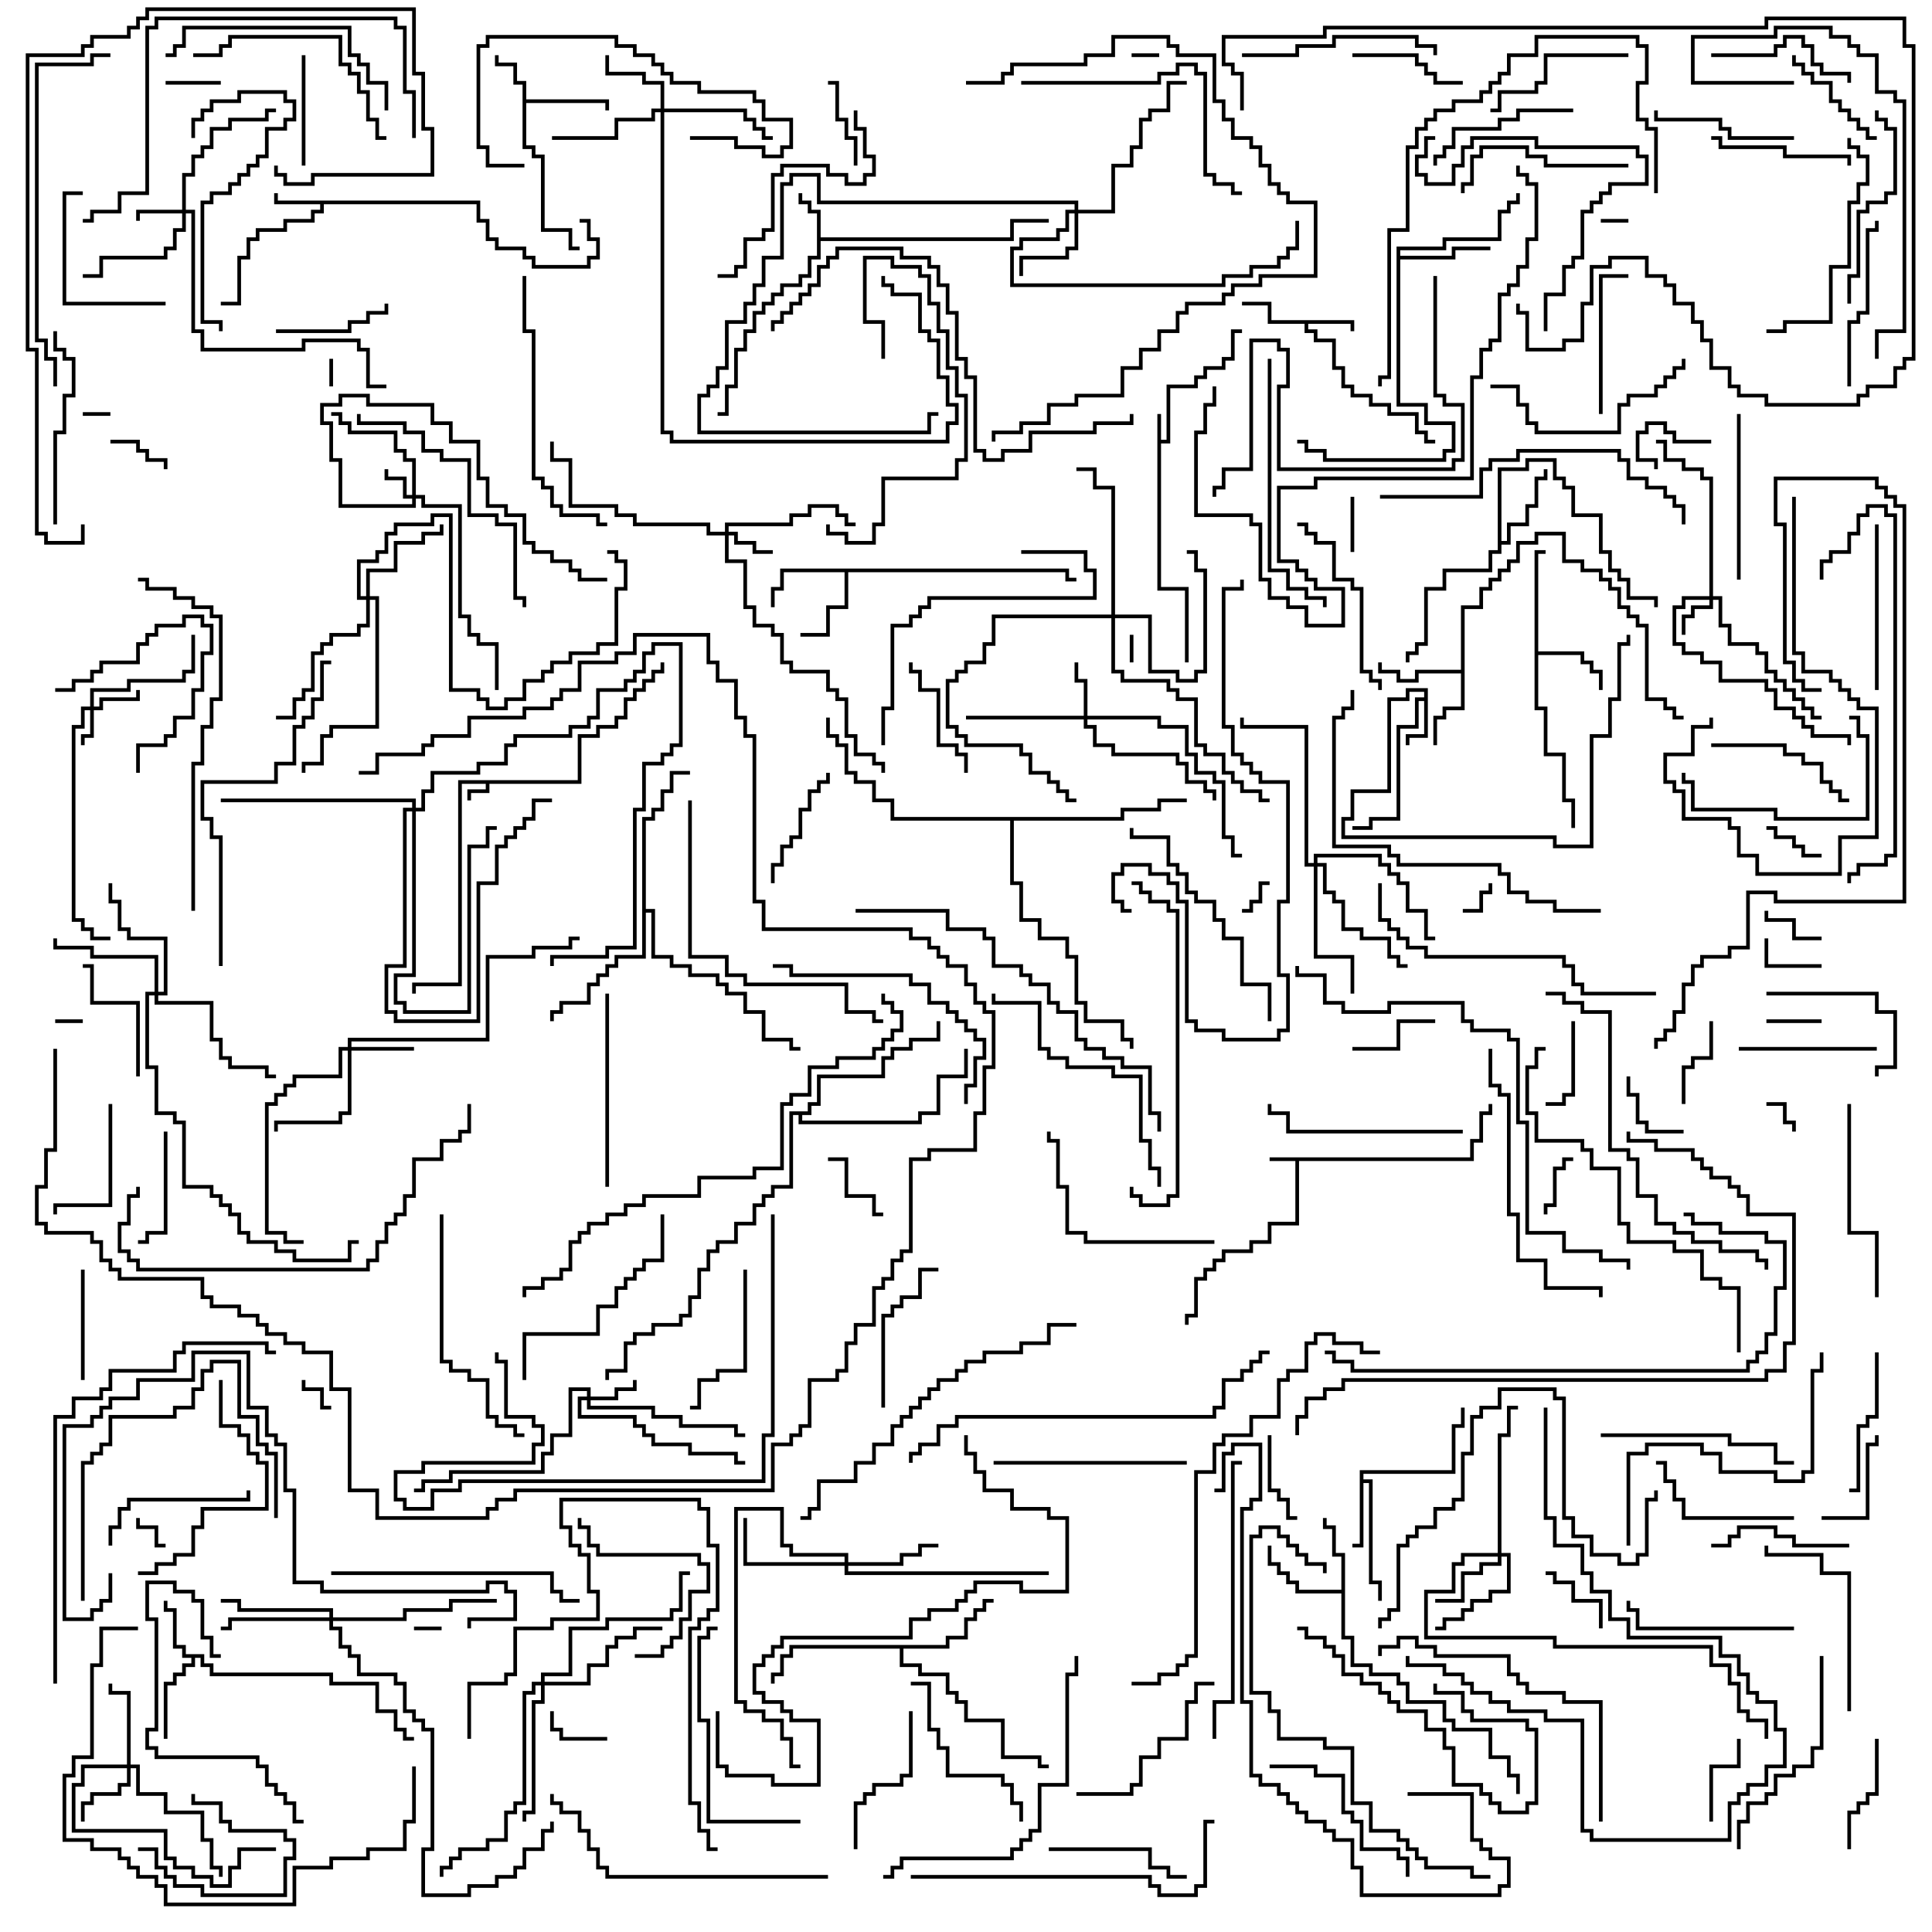 <svg version="1.1" width="105" height="105" xmlns="http://www.w3.org/2000/svg"><path d="M31.4,42.4L31.4,39.9L32.4,39.9L32.4,39.4L33.4,39.4L33.4,38.9L33.9,38.9L33.9,37.9L34.4,37.9L34.4,37.4L34.9,37.4L34.9,36.9L35.4,36.9L35.4,36.4L35.9,36.4L35.9,36L36.1,36L36.1,36.6L35.6,36.6L35.6,37.1L35.1,37.1L35.1,37.6L34.6,37.6L34.6,38.1L34.1,38.1L34.1,39.1L33.6,39.1L33.6,39.6L32.6,39.6L32.6,40.1L31.6,40.1L31.6,42.6L26.6,42.6L26.6,43.1L25.6,43.1L25.6,43.5L25.4,43.5L25.4,42.9L26.4,42.9L26.4,42.6L25.1,42.6L25.1,53.6L22.6,53.6L22.6,54L22.4,54L22.4,53.4L24.9,53.4L24.9,42.4z" stroke="none"/><path d="M79.9,62.9L79.9,61.9L80.4,61.9L80.4,60.4L80.9,60.4L80.9,60L81.1,60L81.1,60.6L80.6,60.6L80.6,62.1L80.1,62.1L80.1,63.1L70.6,63.1L70.6,66.6L69.1,66.6L69.1,67.6L68.1,67.6L68.1,68.1L66.6,68.1L66.6,68.6L66.1,68.6L66.1,69.1L65.6,69.1L65.6,69.6L65.1,69.6L65.1,71.6L64.6,71.6L64.6,72L64.4,72L64.4,71.4L64.9,71.4L64.9,69.4L65.4,69.4L65.4,68.9L65.9,68.9L65.9,68.4L66.4,68.4L66.4,67.9L67.9,67.9L67.9,67.4L68.9,67.4L68.9,66.4L70.4,66.4L70.4,63.1L69,63.1L69,62.9z" stroke="none"/><path d="M62.9,22.5L63.1,22.5L63.1,23.9L63.4,23.9L63.4,20.9L64.9,20.9L64.9,20.4L65.4,20.4L65.4,19.9L66.4,19.9L66.4,19.4L66.9,19.4L66.9,17.9L67.5,17.9L67.5,18.1L67.1,18.1L67.1,19.6L66.6,19.6L66.6,20.1L65.6,20.1L65.6,20.6L65.1,20.6L65.1,21.1L63.6,21.1L63.6,24.1L63.1,24.1L63.1,31.9L64.6,31.9L64.6,36L64.4,36L64.4,32.1L62.9,32.1z" stroke="none"/><path d="M26.1,10.9L26.1,11.9L26.6,11.9L26.6,12.9L27.1,12.9L27.1,13.4L28.6,13.4L28.6,13.9L29.1,13.9L29.1,14.4L31.9,14.4L31.9,13.9L32.4,13.9L32.4,13.1L31.9,13.1L31.9,12.1L31.5,12.1L31.5,11.9L32.1,11.9L32.1,12.9L32.6,12.9L32.6,14.1L32.1,14.1L32.1,14.6L28.9,14.6L28.9,14.1L28.4,14.1L28.4,13.6L26.9,13.6L26.9,13.1L26.4,13.1L26.4,12.1L25.9,12.1L25.9,11.1L17.6,11.1L17.6,11.6L17.1,11.6L17.1,12.1L15.6,12.1L15.6,12.6L14.1,12.6L14.1,13.1L13.6,13.1L13.6,14.1L13.1,14.1L13.1,16.6L12,16.6L12,16.4L12.9,16.4L12.9,13.9L13.4,13.9L13.4,12.9L13.9,12.9L13.9,12.4L15.4,12.4L15.4,11.9L16.9,11.9L16.9,11.4L17.4,11.4L17.4,11.1L14.9,11.1L14.9,10.5L15.1,10.5L15.1,10.9z" stroke="none"/><path d="M73.6,17.4L73.6,18L73.4,18L73.4,17.6L71.1,17.6L71.1,17.9L71.6,17.9L71.6,18.4L72.6,18.4L72.6,19.9L73.1,19.9L73.1,20.9L73.6,20.9L73.6,21.4L74.6,21.4L74.6,21.9L75.6,21.9L75.6,22.4L77.1,22.4L77.1,23.4L77.6,23.4L77.6,23.9L78,23.9L78,24.1L77.4,24.1L77.4,23.6L76.9,23.6L76.9,22.6L75.4,22.6L75.4,22.1L74.4,22.1L74.4,21.6L73.4,21.6L73.4,21.1L72.9,21.1L72.9,20.1L72.4,20.1L72.4,18.6L71.4,18.6L71.4,18.1L70.9,18.1L70.9,17.6L68.9,17.6L68.9,16.6L67.5,16.6L67.5,16.4L69.1,16.4L69.1,17.4z" stroke="none"/><path d="M44.4,11.6L43.9,11.6L43.9,11.1L43.4,11.1L43.4,10.5L43.6,10.5L43.6,10.9L44.1,10.9L44.1,11.4L44.6,11.4L44.6,12.9L54.9,12.9L54.9,11.9L57,11.9L57,12.1L55.1,12.1L55.1,13.1L44.6,13.1L44.6,14.1L44.1,14.1L44.1,15.1L43.6,15.1L43.6,15.6L42.6,15.6L42.6,16.1L42.1,16.1L42.1,16.6L41.6,16.6L41.6,17.1L41.1,17.1L41.1,18.1L40.6,18.1L40.6,19.1L40.1,19.1L40.1,21.1L39.6,21.1L39.6,22.6L39,22.6L39,22.4L39.4,22.4L39.4,20.9L39.9,20.9L39.9,18.9L40.4,18.9L40.4,17.9L40.9,17.9L40.9,16.9L41.4,16.9L41.4,16.4L41.9,16.4L41.9,15.9L42.4,15.9L42.4,15.4L43.4,15.4L43.4,14.9L43.9,14.9L43.9,13.9L44.4,13.9z" stroke="none"/><path d="M77.4,37.9L77.4,37.6L76.6,37.6L76.6,38.1L75.6,38.1L75.6,43.1L73.6,43.1L73.6,44.6L73.1,44.6L73.1,45.4L84.6,45.4L84.6,45.9L86.4,45.9L86.4,39.9L87.4,39.9L87.4,37.9L87.9,37.9L87.9,34.9L88.4,34.9L88.4,34.5L88.6,34.5L88.6,35.1L88.1,35.1L88.1,38.1L87.6,38.1L87.6,40.1L86.6,40.1L86.6,46.1L84.4,46.1L84.4,45.6L72.9,45.6L72.9,44.4L73.4,44.4L73.4,42.9L75.4,42.9L75.4,37.9L76.4,37.9L76.4,37.4L77.6,37.4L77.6,40.1L76.6,40.1L76.6,40.5L76.4,40.5L76.4,39.9L77.4,39.9L77.4,38.1L77.1,38.1L77.1,39.6L76.1,39.6L76.1,44.6L74.6,44.6L74.6,45.1L73.5,45.1L73.5,44.9L74.4,44.9L74.4,44.4L75.9,44.4L75.9,39.4L76.9,39.4L76.9,37.9z" stroke="none"/><path d="M28.4,4.6L27.9,4.6L27.9,3.6L26.9,3.6L26.9,3L27.1,3L27.1,3.4L28.1,3.4L28.1,4.4L28.6,4.4L28.6,5.4L33.1,5.4L33.1,6L32.9,6L32.9,5.6L28.6,5.6L28.6,7.9L29.1,7.9L29.1,8.4L29.6,8.4L29.6,12.4L31.1,12.4L31.1,13.4L31.5,13.4L31.5,13.6L30.9,13.6L30.9,12.6L29.4,12.6L29.4,8.6L28.9,8.6L28.9,8.1L28.4,8.1z" stroke="none"/><path d="M11.1,89.9L11.1,90.4L11.6,90.4L11.6,90.9L18.1,90.9L18.1,91.4L20.6,91.4L20.6,92.9L21.6,92.9L21.6,93.9L22.1,93.9L22.1,94.4L22.5,94.4L22.5,94.6L21.9,94.6L21.9,94.1L21.4,94.1L21.4,93.1L20.4,93.1L20.4,91.6L17.9,91.6L17.9,91.1L11.4,91.1L11.4,90.6L10.9,90.6L10.9,90.1L10.6,90.1L10.6,90.6L10.1,90.6L10.1,91.1L9.6,91.1L9.6,91.6L9.1,91.6L9.1,94.5L8.9,94.5L8.9,91.4L9.4,91.4L9.4,90.9L9.9,90.9L9.9,90.4L10.4,90.4L10.4,90.1L9.9,90.1L9.9,89.6L9.4,89.6L9.4,87.6L8.9,87.6L8.9,87L9.1,87L9.1,87.4L9.6,87.4L9.6,89.4L10.1,89.4L10.1,89.9z" stroke="none"/><path d="M73.9,79.9L78.9,79.9L78.9,77.4L79.4,77.4L79.4,76.5L79.6,76.5L79.6,77.6L79.1,77.6L79.1,80.1L74.1,80.1L74.1,80.4L74.6,80.4L74.6,85.9L75.1,85.9L75.1,87L74.9,87L74.9,86.1L74.4,86.1L74.4,80.6L74.1,80.6L74.1,84.1L73.5,84.1L73.5,83.9L73.9,83.9z" stroke="none"/><path d="M83.4,29.9L84,29.9L84,30.1L83.6,30.1L83.6,35.4L86.1,35.4L86.1,35.9L86.6,35.9L86.6,36.4L87.1,36.4L87.1,37.5L86.9,37.5L86.9,36.6L86.4,36.6L86.4,36.1L85.9,36.1L85.9,35.6L83.6,35.6L83.6,38.4L84.1,38.4L84.1,40.9L85.1,40.9L85.1,43.4L85.6,43.4L85.6,45L85.4,45L85.4,43.6L84.9,43.6L84.9,41.1L83.9,41.1L83.9,38.6L83.4,38.6z" stroke="none"/><path d="M72.9,86.4L72.9,84.6L72.4,84.6L72.4,83.1L71.9,83.1L71.9,82.5L72.1,82.5L72.1,82.9L72.6,82.9L72.6,84.4L73.1,84.4L73.1,88.9L73.6,88.9L73.6,90.4L74.6,90.4L74.6,90.9L76.1,90.9L76.1,91.4L76.6,91.4L76.6,92.4L78.6,92.4L78.6,93.4L79.1,93.4L79.1,93.9L81.1,93.9L81.1,95.4L82.1,95.4L82.1,96.4L82.6,96.4L82.6,97.5L82.4,97.5L82.4,96.6L81.9,96.6L81.9,95.6L80.9,95.6L80.9,94.1L78.9,94.1L78.9,93.6L78.4,93.6L78.4,92.6L76.4,92.6L76.4,91.6L75.9,91.6L75.9,91.1L74.4,91.1L74.4,90.6L73.4,90.6L73.4,89.1L72.9,89.1L72.9,86.6L70.4,86.6L70.4,86.1L69.9,86.1L69.9,85.6L69.4,85.6L69.4,85.1L68.9,85.1L68.9,84L69.1,84L69.1,84.9L69.6,84.9L69.6,85.4L70.1,85.4L70.1,85.9L70.6,85.9L70.6,86.4z" stroke="none"/><path d="M79.4,36.4L79.4,32.9L80.4,32.9L80.4,31.9L80.9,31.9L80.9,31.4L81.4,31.4L81.4,30.9L81.9,30.9L81.9,30.4L82.4,30.4L82.4,29.4L83.4,29.4L83.4,28.9L85.1,28.9L85.1,30.4L86.1,30.4L86.1,30.9L87.1,30.9L87.1,31.4L87.6,31.4L87.6,31.9L88.1,31.9L88.1,32.9L88.6,32.9L88.6,33.4L89.1,33.4L89.1,33.9L89.6,33.9L89.6,37.9L90.6,37.9L90.6,38.4L91.1,38.4L91.1,38.9L91.5,38.9L91.5,39.1L90.9,39.1L90.9,38.6L90.4,38.6L90.4,38.1L89.4,38.1L89.4,34.1L88.9,34.1L88.9,33.6L88.4,33.6L88.4,33.1L87.9,33.1L87.9,32.1L87.4,32.1L87.4,31.6L86.9,31.6L86.9,31.1L85.9,31.1L85.9,30.6L84.9,30.6L84.9,29.1L83.6,29.1L83.6,29.6L82.6,29.6L82.6,30.6L82.1,30.6L82.1,31.1L81.6,31.1L81.6,31.6L81.1,31.6L81.1,32.1L80.6,32.1L80.6,33.1L79.6,33.1L79.6,38.6L78.6,38.6L78.6,39.1L78.1,39.1L78.1,40.5L77.9,40.5L77.9,38.9L78.4,38.9L78.4,38.4L79.4,38.4L79.4,36.6L77.1,36.6L77.1,37.1L75.9,37.1L75.9,36.6L74.9,36.6L74.9,36L75.1,36L75.1,36.4L76.1,36.4L76.1,36.9L76.9,36.9L76.9,36.4z" stroke="none"/><path d="M58.1,30.9L58.1,31.4L58.5,31.4L58.5,31.6L57.9,31.6L57.9,31.1L46.1,31.1L46.1,33.1L45.1,33.1L45.1,34.6L43.5,34.6L43.5,34.4L44.9,34.4L44.9,32.9L45.9,32.9L45.9,31.1L42.6,31.1L42.6,32.1L42.1,32.1L42.1,33L41.9,33L41.9,31.9L42.4,31.9L42.4,30.9z" stroke="none"/><path d="M81.4,25.4L82.9,25.4L82.9,24.9L84.6,24.9L84.6,25.9L85.1,25.9L85.1,26.4L85.6,26.4L85.6,27.9L87.1,27.9L87.1,29.9L87.6,29.9L87.6,30.9L88.1,30.9L88.1,31.4L88.6,31.4L88.6,32.4L90.1,32.4L90.1,33L89.9,33L89.9,32.6L88.4,32.6L88.4,31.6L87.9,31.6L87.9,31.1L87.4,31.1L87.4,30.1L86.9,30.1L86.9,28.1L85.4,28.1L85.4,26.6L84.9,26.6L84.9,26.1L84.4,26.1L84.4,25.1L83.1,25.1L83.1,25.6L81.6,25.6L81.6,29.4L81.9,29.4L81.9,28.4L82.9,28.4L82.9,27.4L83.4,27.4L83.4,25.9L83.9,25.9L83.9,25.5L84.1,25.5L84.1,26.1L83.6,26.1L83.6,27.6L83.1,27.6L83.1,28.6L82.1,28.6L82.1,29.6L81.6,29.6L81.6,30.1L81.1,30.1L81.1,31.1L78.6,31.1L78.6,32.1L77.6,32.1L77.6,35.1L77.1,35.1L77.1,35.6L76.6,35.6L76.6,36L76.4,36L76.4,35.4L76.9,35.4L76.9,34.9L77.4,34.9L77.4,31.9L78.4,31.9L78.4,30.9L80.9,30.9L80.9,29.9L81.4,29.9z" stroke="none"/><path d="M75.9,13.4L78.4,13.4L78.4,12.9L81.4,12.9L81.4,11.4L81.9,11.4L81.9,10.9L82.4,10.9L82.4,10.5L82.6,10.5L82.6,11.1L82.1,11.1L82.1,11.6L81.6,11.6L81.6,13.1L78.6,13.1L78.6,13.6L76.1,13.6L76.1,13.9L78.9,13.9L78.9,13.4L81,13.4L81,13.6L79.1,13.6L79.1,14.1L76.1,14.1L76.1,21.9L77.6,21.9L77.6,22.9L79.1,22.9L79.1,24.6L78.6,24.6L78.6,25.1L71.9,25.1L71.9,24.6L70.9,24.6L70.9,24.1L70.5,24.1L70.5,23.9L71.1,23.9L71.1,24.4L72.1,24.4L72.1,24.9L78.4,24.9L78.4,24.4L78.9,24.4L78.9,23.1L77.4,23.1L77.4,22.1L75.9,22.1z" stroke="none"/><path d="M51.4,89.4L51.4,88.9L52.4,88.9L52.4,87.9L52.9,87.9L52.9,87.4L53.4,87.4L53.4,86.9L54,86.9L54,87.1L53.6,87.1L53.6,87.6L53.1,87.6L53.1,88.1L52.6,88.1L52.6,89.1L51.6,89.1L51.6,89.6L49.1,89.6L49.1,90.4L50.1,90.4L50.1,90.9L51.6,90.9L51.6,91.9L52.1,91.9L52.1,92.4L52.6,92.4L52.6,93.4L54.6,93.4L54.6,95.4L56.6,95.4L56.6,95.9L57,95.9L57,96.1L56.4,96.1L56.4,95.6L54.4,95.6L54.4,93.6L52.4,93.6L52.4,92.6L51.9,92.6L51.9,92.1L51.4,92.1L51.4,91.1L49.9,91.1L49.9,90.6L48.9,90.6L48.9,89.6L43.1,89.6L43.1,90.1L42.6,90.1L42.6,91.1L42.1,91.1L42.1,91.5L41.9,91.5L41.9,90.9L42.4,90.9L42.4,89.9L42.9,89.9L42.9,89.4z" stroke="none"/><path d="M34.9,44.4L35.4,44.4L35.4,43.9L35.9,43.9L35.9,42.9L36.4,42.9L36.4,41.9L37.5,41.9L37.5,42.1L36.6,42.1L36.6,43.1L36.1,43.1L36.1,44.1L35.6,44.1L35.6,44.6L35.1,44.6L35.1,49.4L35.6,49.4L35.6,51.9L36.6,51.9L36.6,52.4L37.6,52.4L37.6,52.9L39.1,52.9L39.1,53.4L39.6,53.4L39.6,53.9L40.6,53.9L40.6,54.9L41.6,54.9L41.6,56.4L43.1,56.4L43.1,56.9L43.5,56.9L43.5,57.1L42.9,57.1L42.9,56.6L41.4,56.6L41.4,55.1L40.4,55.1L40.4,54.1L39.4,54.1L39.4,53.6L38.9,53.6L38.9,53.1L37.4,53.1L37.4,52.6L36.4,52.6L36.4,52.1L35.4,52.1L35.4,49.6L35.1,49.6L35.1,52.1L33.6,52.1L33.6,52.6L33.1,52.6L33.1,53.1L32.6,53.1L32.6,53.6L32.1,53.6L32.1,54.6L30.6,54.6L30.6,55.1L30.1,55.1L30.1,55.5L29.9,55.5L29.9,54.9L30.4,54.9L30.4,54.4L31.9,54.4L31.9,53.4L32.4,53.4L32.4,52.9L32.9,52.9L32.9,52.4L33.4,52.4L33.4,51.9L34.9,51.9z" stroke="none"/><path d="M43.9,60.4L43.9,59.9L44.4,59.9L44.4,58.4L47.9,58.4L47.9,57.4L48.4,57.4L48.4,56.9L49.4,56.9L49.4,56.4L50.9,56.4L50.9,55.5L51.1,55.5L51.1,56.6L49.6,56.6L49.6,57.1L48.6,57.1L48.6,57.6L48.1,57.6L48.1,58.6L44.6,58.6L44.6,60.1L44.1,60.1L44.1,60.6L43.6,60.6L43.6,60.9L49.9,60.9L49.9,60.4L50.9,60.4L50.9,58.4L52.4,58.4L52.4,57L52.6,57L52.6,58.6L51.1,58.6L51.1,60.6L50.1,60.6L50.1,61.1L43.4,61.1L43.4,60.6L43.1,60.6L43.1,64.6L42.1,64.6L42.1,65.1L41.6,65.1L41.6,65.6L41.1,65.6L41.1,66.6L40.1,66.6L40.1,67.6L39.1,67.6L39.1,68.1L38.6,68.1L38.6,69.1L38.1,69.1L38.1,70.6L37.6,70.6L37.6,71.6L37.1,71.6L37.1,72.1L35.6,72.1L35.6,72.6L34.6,72.6L34.6,73.1L34.1,73.1L34.1,74.6L33.1,74.6L33.1,75L32.9,75L32.9,74.4L33.9,74.4L33.9,72.9L34.4,72.9L34.4,72.4L35.4,72.4L35.4,71.9L36.9,71.9L36.9,71.4L37.4,71.4L37.4,70.4L37.9,70.4L37.9,68.9L38.4,68.9L38.4,67.9L38.9,67.9L38.9,67.4L39.9,67.4L39.9,66.4L40.9,66.4L40.9,65.4L41.4,65.4L41.4,64.9L41.9,64.9L41.9,64.4L42.9,64.4L42.9,60.4z" stroke="none"/><path d="M60.9,44.4L60.9,43.9L62.9,43.9L62.9,43.4L64.5,43.4L64.5,43.6L63.1,43.6L63.1,44.1L61.1,44.1L61.1,44.6L55.1,44.6L55.1,47.9L55.6,47.9L55.6,49.9L56.6,49.9L56.6,50.9L58.1,50.9L58.1,51.9L58.6,51.9L58.6,54.4L59.1,54.4L59.1,55.4L61.1,55.4L61.1,56.4L61.6,56.4L61.6,57L61.4,57L61.4,56.6L60.9,56.6L60.9,55.6L58.9,55.6L58.9,54.6L58.4,54.6L58.4,52.1L57.9,52.1L57.9,51.1L56.4,51.1L56.4,50.1L55.4,50.1L55.4,48.1L54.9,48.1L54.9,44.6L48.4,44.6L48.4,43.6L47.4,43.6L47.4,42.6L46.4,42.6L46.4,42.1L45.9,42.1L45.9,40.6L45.4,40.6L45.4,40.1L44.9,40.1L44.9,39L45.1,39L45.1,39.9L45.6,39.9L45.6,40.4L46.1,40.4L46.1,41.9L46.6,41.9L46.6,42.4L47.6,42.4L47.6,43.4L48.6,43.4L48.6,44.4z" stroke="none"/><path d="M4.9,38.4L4.9,37.4L6.9,37.4L6.9,36.9L9.9,36.9L9.9,36.4L10.4,36.4L10.4,34.5L10.6,34.5L10.6,36.6L10.1,36.6L10.1,37.1L7.1,37.1L7.1,37.6L5.1,37.6L5.1,38.4L5.4,38.4L5.4,37.9L7.4,37.9L7.4,37.5L7.6,37.5L7.6,38.1L5.6,38.1L5.6,38.6L5.1,38.6L5.1,40.1L4.6,40.1L4.6,40.5L4.4,40.5L4.4,39.9L4.9,39.9L4.9,38.6L4.6,38.6L4.6,39.6L4.1,39.6L4.1,49.9L4.6,49.9L4.6,50.4L5.1,50.4L5.1,50.9L6,50.9L6,51.1L4.9,51.1L4.9,50.6L4.4,50.6L4.4,50.1L3.9,50.1L3.9,39.4L4.4,39.4L4.4,38.4z" stroke="none"/><path d="M22.4,26.9L22.4,25.1L21.9,25.1L21.9,24.6L21.4,24.6L21.4,23.6L18.9,23.6L18.9,23.1L18.4,23.1L18.4,22.6L18,22.6L18,22.4L18.6,22.4L18.6,22.9L19.1,22.9L19.1,23.4L21.6,23.4L21.6,24.4L22.1,24.4L22.1,24.9L22.6,24.9L22.6,26.9L23.1,26.9L23.1,27.4L25.1,27.4L25.1,33.4L25.6,33.4L25.6,34.4L26.1,34.4L26.1,34.9L27.1,34.9L27.1,37.5L26.9,37.5L26.9,35.1L25.9,35.1L25.9,34.6L25.4,34.6L25.4,33.6L24.9,33.6L24.9,27.6L22.9,27.6L22.9,27.1L22.6,27.1L22.6,27.6L18.4,27.6L18.4,25.1L17.9,25.1L17.9,23.1L17.4,23.1L17.4,21.9L18.4,21.9L18.4,21.4L20.1,21.4L20.1,21.9L23.6,21.9L23.6,22.9L24.6,22.9L24.6,23.9L26.1,23.9L26.1,25.9L26.6,25.9L26.6,27.4L27.6,27.4L27.6,27.9L28.6,27.9L28.6,29.4L29.1,29.4L29.1,29.9L30.1,29.9L30.1,30.4L31.1,30.4L31.1,30.9L31.6,30.9L31.6,31.4L33,31.4L33,31.6L31.4,31.6L31.4,31.1L30.9,31.1L30.9,30.6L29.9,30.6L29.9,30.1L28.9,30.1L28.9,29.6L28.4,29.6L28.4,28.1L27.4,28.1L27.4,27.6L26.4,27.6L26.4,26.1L25.9,26.1L25.9,24.1L24.4,24.1L24.4,23.1L23.4,23.1L23.4,22.1L19.9,22.1L19.9,21.6L18.6,21.6L18.6,22.1L17.6,22.1L17.6,22.9L18.1,22.9L18.1,24.9L18.6,24.9L18.6,27.4L22.4,27.4L22.4,27.1L21.9,27.1L21.9,26.1L20.9,26.1L20.9,25.5L21.1,25.5L21.1,25.9L22.1,25.9L22.1,26.9z" stroke="none"/><path d="M92.9,32.4L92.9,26.1L92.4,26.1L92.4,25.6L91.4,25.6L91.4,25.1L90.4,25.1L90.4,24.1L90,24.1L90,23.9L90.6,23.9L90.6,24.9L91.6,24.9L91.6,25.4L92.6,25.4L92.6,25.9L93.1,25.9L93.1,32.4L93.6,32.4L93.6,33.9L94.1,33.9L94.1,34.9L95.6,34.9L95.6,35.4L96.1,35.4L96.1,36.4L96.6,36.4L96.6,36.9L97.1,36.9L97.1,37.4L97.6,37.4L97.6,37.9L98.1,37.9L98.1,38.4L98.6,38.4L98.6,38.9L99,38.9L99,39.1L98.4,39.1L98.4,38.6L97.9,38.6L97.9,38.1L97.4,38.1L97.4,37.6L96.9,37.6L96.9,37.1L96.4,37.1L96.4,36.6L95.9,36.6L95.9,35.6L95.4,35.6L95.4,35.1L93.9,35.1L93.9,34.1L93.4,34.1L93.4,32.6L93.1,32.6L93.1,33.1L92.1,33.1L92.1,33.6L91.6,33.6L91.6,34.5L91.4,34.5L91.4,33.4L91.9,33.4L91.9,32.9L92.9,32.9L92.9,32.6L91.6,32.6L91.6,33.1L91.1,33.1L91.1,34.9L91.6,34.9L91.6,35.4L92.6,35.4L92.6,35.9L93.6,35.9L93.6,36.9L96.1,36.9L96.1,37.4L96.6,37.4L96.6,38.4L97.6,38.4L97.6,38.9L98.1,38.9L98.1,39.4L98.6,39.4L98.6,39.9L100.6,39.9L100.6,40.5L100.4,40.5L100.4,40.1L98.4,40.1L98.4,39.6L97.9,39.6L97.9,39.1L97.4,39.1L97.4,38.6L96.4,38.6L96.4,37.6L95.9,37.6L95.9,37.1L93.4,37.1L93.4,36.1L92.4,36.1L92.4,35.6L91.4,35.6L91.4,35.1L90.9,35.1L90.9,32.9L91.4,32.9L91.4,32.4z" stroke="none"/><path d="M9.9,11.4L9.9,9.4L10.4,9.4L10.4,8.4L10.9,8.4L10.9,7.9L11.4,7.9L11.4,6.9L12.4,6.9L12.4,6.4L14.4,6.4L14.4,5.9L15,5.9L15,6.1L14.6,6.1L14.6,6.6L12.6,6.6L12.6,7.1L11.6,7.1L11.6,8.1L11.1,8.1L11.1,8.6L10.6,8.6L10.6,9.6L10.1,9.6L10.1,11.4L10.6,11.4L10.6,17.9L11.1,17.9L11.1,18.9L16.4,18.9L16.4,18.4L19.6,18.4L19.6,18.9L20.1,18.9L20.1,20.9L21,20.9L21,21.1L19.9,21.1L19.9,19.1L19.4,19.1L19.4,18.6L16.6,18.6L16.6,19.1L10.9,19.1L10.9,18.1L10.4,18.1L10.4,11.6L10.1,11.6L10.1,12.6L9.6,12.6L9.6,13.6L9.1,13.6L9.1,14.1L5.6,14.1L5.6,15.1L4.5,15.1L4.5,14.9L5.4,14.9L5.4,13.9L8.9,13.9L8.9,13.4L9.4,13.4L9.4,12.4L9.9,12.4L9.9,11.6L7.6,11.6L7.6,12L7.4,12L7.4,11.4z" stroke="none"/><path d="M31.9,75.9L31.9,75.6L31.1,75.6L31.1,78.1L30.1,78.1L30.1,79.1L29.6,79.1L29.6,80.1L24.6,80.1L24.6,80.6L23.1,80.6L23.1,81.1L22.5,81.1L22.5,80.9L22.9,80.9L22.9,80.4L24.4,80.4L24.4,79.9L29.4,79.9L29.4,78.9L29.9,78.9L29.9,77.9L30.9,77.9L30.9,75.4L32.1,75.4L32.1,75.9L33.4,75.9L33.4,75.4L34.4,75.4L34.4,75L34.6,75L34.6,75.6L33.6,75.6L33.6,76.1L32.1,76.1L32.1,76.4L35.6,76.4L35.6,76.9L37.1,76.9L37.1,77.4L40.1,77.4L40.1,77.9L40.5,77.9L40.5,78.1L39.9,78.1L39.9,77.6L36.9,77.6L36.9,77.1L35.4,77.1L35.4,76.6L31.9,76.6L31.9,76.1L31.6,76.1L31.6,76.9L34.6,76.9L34.6,77.4L35.1,77.4L35.1,77.9L35.6,77.9L35.6,78.4L37.6,78.4L37.6,78.9L40.1,78.9L40.1,79.4L40.5,79.4L40.5,79.6L39.9,79.6L39.9,79.1L37.4,79.1L37.4,78.6L35.4,78.6L35.4,78.1L34.9,78.1L34.9,77.6L34.4,77.6L34.4,77.1L31.4,77.1L31.4,75.9z" stroke="none"/><path d="M39.4,28.9L39.4,28.4L42.9,28.4L42.9,27.9L43.9,27.9L43.9,27.4L45.6,27.4L45.6,27.9L46.1,27.9L46.1,28.4L46.5,28.4L46.5,28.6L45.9,28.6L45.9,28.1L45.4,28.1L45.4,27.6L44.1,27.6L44.1,28.1L43.1,28.1L43.1,28.6L39.6,28.6L39.6,28.9L40.1,28.9L40.1,29.4L41.1,29.4L41.1,29.9L42,29.9L42,30.1L40.9,30.1L40.9,29.6L39.9,29.6L39.9,29.1L39.6,29.1L39.6,30.4L40.6,30.4L40.6,32.9L41.1,32.9L41.1,33.9L42.1,33.9L42.1,34.4L42.6,34.4L42.6,35.9L43.1,35.9L43.1,36.4L45.1,36.4L45.1,37.4L45.6,37.4L45.6,37.9L46.1,37.9L46.1,39.9L46.6,39.9L46.6,40.9L47.6,40.9L47.6,41.4L48.1,41.4L48.1,42L47.9,42L47.9,41.6L47.4,41.6L47.4,41.1L46.4,41.1L46.4,40.1L45.9,40.1L45.9,38.1L45.4,38.1L45.4,37.6L44.9,37.6L44.9,36.6L42.9,36.6L42.9,36.1L42.4,36.1L42.4,34.6L41.9,34.6L41.9,34.1L40.9,34.1L40.9,33.1L40.4,33.1L40.4,30.6L39.4,30.6L39.4,29.1L38.4,29.1L38.4,28.6L34.4,28.6L34.4,28.1L33.4,28.1L33.4,27.6L30.9,27.6L30.9,25.1L29.9,25.1L29.9,24L30.1,24L30.1,24.9L31.1,24.9L31.1,27.4L33.6,27.4L33.6,27.9L34.6,27.9L34.6,28.4L38.6,28.4L38.6,28.9z" stroke="none"/><path d="M58.9,38.9L58.9,37.1L58.4,37.1L58.4,36L58.6,36L58.6,36.9L59.1,36.9L59.1,38.9L63.1,38.9L63.1,39.4L64.6,39.4L64.6,40.9L65.1,40.9L65.1,41.9L66.1,41.9L66.1,42.4L66.6,42.4L66.6,45.4L67.1,45.4L67.1,46.4L67.5,46.4L67.5,46.6L66.9,46.6L66.9,45.6L66.4,45.6L66.4,42.6L65.9,42.6L65.9,42.1L64.9,42.1L64.9,41.1L64.4,41.1L64.4,39.6L62.9,39.6L62.9,39.1L59.1,39.1L59.1,39.4L59.6,39.4L59.6,40.4L60.6,40.4L60.6,40.9L64.1,40.9L64.1,41.4L64.6,41.4L64.6,42.4L65.6,42.4L65.6,42.9L66.1,42.9L66.1,43.5L65.9,43.5L65.9,43.1L65.4,43.1L65.4,42.6L64.4,42.6L64.4,41.6L63.9,41.6L63.9,41.1L60.4,41.1L60.4,40.6L59.4,40.6L59.4,39.6L58.9,39.6L58.9,39.1L52.5,39.1L52.5,38.9z" stroke="none"/><path d="M18.9,56.9L18.9,56.4L26.4,56.4L26.4,51.9L28.9,51.9L28.9,51.4L30.9,51.4L30.9,50.9L31.5,50.9L31.5,51.1L31.1,51.1L31.1,51.6L29.1,51.6L29.1,52.1L26.6,52.1L26.6,56.6L19.1,56.6L19.1,56.9L22.5,56.9L22.5,57.1L19.1,57.1L19.1,60.6L18.6,60.6L18.6,61.1L15.1,61.1L15.1,61.5L14.9,61.5L14.9,60.9L18.4,60.9L18.4,60.4L18.9,60.4L18.9,57.1L18.6,57.1L18.6,58.6L16.1,58.6L16.1,59.1L15.6,59.1L15.6,59.6L15.1,59.6L15.1,60.1L14.6,60.1L14.6,66.9L15.6,66.9L15.6,67.4L16.5,67.4L16.5,67.6L15.4,67.6L15.4,67.1L14.4,67.1L14.4,59.9L14.9,59.9L14.9,59.4L15.4,59.4L15.4,58.9L15.9,58.9L15.9,58.4L18.4,58.4L18.4,56.9z" stroke="none"/><path d="M6.9,95.9L6.9,92.1L5.9,92.1L5.9,91.5L6.1,91.5L6.1,91.9L7.1,91.9L7.1,95.9L7.6,95.9L7.6,97.4L9.1,97.4L9.1,98.4L11.1,98.4L11.1,99.9L11.6,99.9L11.6,101.4L12.1,101.4L12.1,102L11.9,102L11.9,101.6L11.4,101.6L11.4,100.1L10.9,100.1L10.9,98.6L8.9,98.6L8.9,97.6L7.4,97.6L7.4,96.1L7.1,96.1L7.1,97.1L6.6,97.1L6.6,97.6L5.1,97.6L5.1,98.1L4.6,98.1L4.6,99L4.4,99L4.4,97.9L4.9,97.9L4.9,97.4L6.4,97.4L6.4,96.9L6.9,96.9L6.9,96.1L4.6,96.1L4.6,97.1L4.1,97.1L4.1,99.4L9.1,99.4L9.1,100.9L9.6,100.9L9.6,101.4L10.6,101.4L10.6,101.9L11.6,101.9L11.6,102.4L12.4,102.4L12.4,101.4L12.9,101.4L12.9,100.4L15,100.4L15,100.6L13.1,100.6L13.1,101.6L12.6,101.6L12.6,102.6L11.4,102.6L11.4,102.1L10.4,102.1L10.4,101.6L9.4,101.6L9.4,101.1L8.9,101.1L8.9,99.6L3.9,99.6L3.9,96.9L4.4,96.9L4.4,95.9z" stroke="none"/><path d="M35.9,5.9L35.9,4.6L34.9,4.6L34.9,4.1L32.9,4.1L32.9,3L33.1,3L33.1,3.9L35.1,3.9L35.1,4.4L36.1,4.4L36.1,5.9L40.6,5.9L40.6,6.4L41.1,6.4L41.1,6.9L41.6,6.9L41.6,7.4L42,7.4L42,7.6L41.4,7.6L41.4,7.1L40.9,7.1L40.9,6.6L40.4,6.6L40.4,6.1L36.1,6.1L36.1,23.4L36.6,23.4L36.6,23.9L51.4,23.9L51.4,22.9L51.9,22.9L51.9,22.1L51.4,22.1L51.4,20.6L50.9,20.6L50.9,18.6L50.4,18.6L50.4,18.1L49.9,18.1L49.9,16.1L48.4,16.1L48.4,15.6L47.9,15.6L47.9,15L48.1,15L48.1,15.4L48.6,15.4L48.6,15.9L50.1,15.9L50.1,17.9L50.6,17.9L50.6,18.4L51.1,18.4L51.1,20.4L51.6,20.4L51.6,21.9L52.1,21.9L52.1,23.1L51.6,23.1L51.6,24.1L36.4,24.1L36.4,23.6L35.9,23.6L35.9,6.1L35.6,6.1L35.6,6.6L33.6,6.6L33.6,7.6L30,7.6L30,7.4L33.4,7.4L33.4,6.4L35.4,6.4L35.4,5.9z" stroke="none"/><path d="M81.4,84.4L81.4,77.9L81.9,77.9L81.9,76.4L82.5,76.4L82.5,76.6L82.1,76.6L82.1,78.1L81.6,78.1L81.6,84.4L82.1,84.4L82.1,86.6L81.1,86.6L81.1,87.1L80.1,87.1L80.1,87.6L79.6,87.6L79.6,88.1L78.6,88.1L78.6,88.6L78,88.6L78,88.4L78.4,88.4L78.4,87.9L79.4,87.9L79.4,87.4L79.9,87.4L79.9,86.9L80.9,86.9L80.9,86.4L81.9,86.4L81.9,84.6L81.6,84.6L81.6,85.1L80.6,85.1L80.6,85.6L79.6,85.6L79.6,87.1L78,87.1L78,86.9L79.4,86.9L79.4,85.4L80.4,85.4L80.4,84.9L81.4,84.9L81.4,84.6L79.6,84.6L79.6,85.1L79.1,85.1L79.1,86.6L77.6,86.6L77.6,88.9L84.6,88.9L84.6,89.4L93.1,89.4L93.1,90.4L94.1,90.4L94.1,91.4L94.6,91.4L94.6,92.9L95.1,92.9L95.1,93.4L96.1,93.4L96.1,94.5L95.9,94.5L95.9,93.6L94.9,93.6L94.9,93.1L94.4,93.1L94.4,91.6L93.9,91.6L93.9,90.6L92.9,90.6L92.9,89.6L84.4,89.6L84.4,89.1L77.4,89.1L77.4,86.4L78.9,86.4L78.9,84.9L79.4,84.9L79.4,84.4z" stroke="none"/><path d="M22.4,43.9L22.4,43.6L12,43.6L12,43.4L22.6,43.4L22.6,43.9L22.9,43.9L22.9,42.9L23.4,42.9L23.4,41.9L25.9,41.9L25.9,41.4L27.4,41.4L27.4,40.4L27.9,40.4L27.9,39.9L30.9,39.9L30.9,39.4L31.9,39.4L31.9,38.9L32.4,38.9L32.4,37.4L33.9,37.4L33.9,36.9L34.4,36.9L34.4,36.4L34.9,36.4L34.9,35.4L35.4,35.4L35.4,34.9L37.1,34.9L37.1,40.6L36.6,40.6L36.6,41.1L36.1,41.1L36.1,41.6L35.1,41.6L35.1,44.1L34.6,44.1L34.6,51.6L33.1,51.6L33.1,52.1L30.1,52.1L30.1,52.5L29.9,52.5L29.9,51.9L32.9,51.9L32.9,51.4L34.4,51.4L34.4,43.9L34.9,43.9L34.9,41.4L35.9,41.4L35.9,40.9L36.4,40.9L36.4,40.4L36.9,40.4L36.9,35.1L35.6,35.1L35.6,35.6L35.1,35.6L35.1,36.6L34.6,36.6L34.6,37.1L34.1,37.1L34.1,37.6L32.6,37.6L32.6,39.1L32.1,39.1L32.1,39.6L31.1,39.6L31.1,40.1L28.1,40.1L28.1,40.6L27.6,40.6L27.6,41.6L26.1,41.6L26.1,42.1L23.6,42.1L23.6,43.1L23.1,43.1L23.1,44.1L22.6,44.1L22.6,53.1L21.6,53.1L21.6,54.4L22.1,54.4L22.1,54.9L25.4,54.9L25.4,45.9L26.4,45.9L26.4,44.9L27,44.9L27,45.1L26.6,45.1L26.6,46.1L25.6,46.1L25.6,55.1L21.9,55.1L21.9,54.6L21.4,54.6L21.4,52.9L22.4,52.9L22.4,44.1L22.1,44.1L22.1,52.6L21.1,52.6L21.1,54.9L21.6,54.9L21.6,55.4L25.9,55.4L25.9,47.9L26.9,47.9L26.9,45.9L27.4,45.9L27.4,45.4L27.9,45.4L27.9,44.9L28.4,44.9L28.4,44.4L28.9,44.4L28.9,43.4L30,43.4L30,43.6L29.1,43.6L29.1,44.6L28.6,44.6L28.6,45.1L28.1,45.1L28.1,45.6L27.6,45.6L27.6,46.1L27.1,46.1L27.1,48.1L26.1,48.1L26.1,55.6L21.4,55.6L21.4,55.1L20.9,55.1L20.9,52.4L21.9,52.4L21.9,43.9z" stroke="none"/><path d="M58.4,11.4L58.4,11.1L44.4,11.1L44.4,9.6L43.1,9.6L43.1,10.1L42.6,10.1L42.6,14.1L41.6,14.1L41.6,15.6L41.1,15.6L41.1,16.6L40.6,16.6L40.6,17.6L39.6,17.6L39.6,20.1L39.1,20.1L39.1,21.1L38.6,21.1L38.6,21.6L38.1,21.6L38.1,23.4L50.4,23.4L50.4,22.4L51,22.4L51,22.6L50.6,22.6L50.6,23.6L37.9,23.6L37.9,21.4L38.4,21.4L38.4,20.9L38.9,20.9L38.9,19.9L39.4,19.9L39.4,17.4L40.4,17.4L40.4,16.4L40.9,16.4L40.9,15.4L41.4,15.4L41.4,13.9L42.4,13.9L42.4,9.9L42.9,9.9L42.9,9.4L44.6,9.4L44.6,10.9L58.6,10.9L58.6,11.4L60.4,11.4L60.4,8.9L61.4,8.9L61.4,7.9L61.9,7.9L61.9,6.4L62.4,6.4L62.4,5.9L63.4,5.9L63.4,4.4L64.5,4.4L64.5,4.6L63.6,4.6L63.6,6.1L62.6,6.1L62.6,6.6L62.1,6.6L62.1,8.1L61.6,8.1L61.6,9.1L60.6,9.1L60.6,11.6L58.6,11.6L58.6,13.6L58.1,13.6L58.1,14.1L55.6,14.1L55.6,15L55.4,15L55.4,13.9L57.9,13.9L57.9,13.4L58.4,13.4L58.4,11.6L58.1,11.6L58.1,12.6L57.6,12.6L57.6,13.1L55.6,13.1L55.6,13.6L55.1,13.6L55.1,15.4L66.4,15.4L66.4,14.9L67.9,14.9L67.9,14.4L69.4,14.4L69.4,13.9L69.9,13.9L69.9,13.4L70.4,13.4L70.4,12L70.6,12L70.6,13.6L70.1,13.6L70.1,14.1L69.6,14.1L69.6,14.6L68.1,14.6L68.1,15.1L66.6,15.1L66.6,15.6L54.9,15.6L54.9,13.4L55.4,13.4L55.4,12.9L57.4,12.9L57.4,12.4L57.9,12.4L57.9,11.4z" stroke="none"/><path d="M45.9,84.9L45.9,84.6L42.9,84.6L42.9,84.1L42.4,84.1L42.4,82.1L40.1,82.1L40.1,92.4L40.6,92.4L40.6,92.9L41.6,92.9L41.6,93.4L42.6,93.4L42.6,94.4L43.1,94.4L43.1,95.9L43.5,95.9L43.5,96.1L42.9,96.1L42.9,94.6L42.4,94.6L42.4,93.6L41.4,93.6L41.4,93.1L40.4,93.1L40.4,92.6L39.9,92.6L39.9,81.9L42.6,81.9L42.6,83.9L43.1,83.9L43.1,84.4L46.1,84.4L46.1,84.9L48.9,84.9L48.9,84.4L49.9,84.4L49.9,83.9L51,83.9L51,84.1L50.1,84.1L50.1,84.6L49.1,84.6L49.1,85.1L46.1,85.1L46.1,85.4L57,85.4L57,85.6L45.9,85.6L45.9,85.1L40.4,85.1L40.4,82.5L40.6,82.5L40.6,84.9z" stroke="none"/><path d="M60.4,33.4L60.4,26.6L59.4,26.6L59.4,25.6L58.5,25.6L58.5,25.4L59.6,25.4L59.6,26.4L60.6,26.4L60.6,33.4L62.6,33.4L62.6,36.4L64.1,36.4L64.1,36.9L64.9,36.9L64.9,36.4L65.4,36.4L65.4,31.1L64.9,31.1L64.9,30.1L64.5,30.1L64.5,29.9L65.1,29.9L65.1,30.9L65.6,30.9L65.6,36.6L65.1,36.6L65.1,37.1L63.9,37.1L63.9,36.6L62.4,36.6L62.4,33.6L60.6,33.6L60.6,36.4L61.1,36.4L61.1,36.9L63.6,36.9L63.6,37.4L64.1,37.4L64.1,37.9L65.1,37.9L65.1,40.4L65.6,40.4L65.6,40.9L66.6,40.9L66.6,41.9L67.1,41.9L67.1,42.4L67.6,42.4L67.6,42.9L68.6,42.9L68.6,43.4L69,43.4L69,43.6L68.4,43.6L68.4,43.1L67.4,43.1L67.4,42.6L66.9,42.6L66.9,42.1L66.4,42.1L66.4,41.1L65.4,41.1L65.4,40.6L64.9,40.6L64.9,38.1L63.9,38.1L63.9,37.6L63.4,37.6L63.4,37.1L60.9,37.1L60.9,36.6L60.4,36.6L60.4,33.6L54.1,33.6L54.1,35.1L53.6,35.1L53.6,36.1L52.6,36.1L52.6,36.6L52.1,36.6L52.1,37.1L51.6,37.1L51.6,39.4L52.1,39.4L52.1,39.9L52.6,39.9L52.6,40.4L55.6,40.4L55.6,40.9L56.1,40.9L56.1,41.9L57.1,41.9L57.1,42.4L57.6,42.4L57.6,42.9L58.1,42.9L58.1,43.4L58.5,43.4L58.5,43.6L57.9,43.6L57.9,43.1L57.4,43.1L57.4,42.6L56.9,42.6L56.9,42.1L55.9,42.1L55.9,41.1L55.4,41.1L55.4,40.6L52.4,40.6L52.4,40.1L51.9,40.1L51.9,39.6L51.4,39.6L51.4,36.9L51.9,36.9L51.9,36.4L52.4,36.4L52.4,35.9L53.4,35.9L53.4,34.9L53.9,34.9L53.9,33.4z" stroke="none"/><path d="M19.9,32.4L19.9,30.9L21.4,30.9L21.4,29.4L22.9,29.4L22.9,28.9L23.9,28.9L23.9,28.5L24.1,28.5L24.1,29.1L23.1,29.1L23.1,29.6L21.6,29.6L21.6,31.1L20.1,31.1L20.1,32.4L20.6,32.4L20.6,39.6L18.1,39.6L18.1,40.1L17.6,40.1L17.6,41.6L16.6,41.6L16.6,42L16.4,42L16.4,41.4L17.4,41.4L17.4,39.9L17.9,39.9L17.9,39.4L20.4,39.4L20.4,32.6L20.1,32.6L20.1,34.1L19.6,34.1L19.6,34.6L18.1,34.6L18.1,35.1L17.6,35.1L17.6,35.6L17.1,35.6L17.1,37.6L16.6,37.6L16.6,38.1L16.1,38.1L16.1,39.1L15,39.1L15,38.9L15.9,38.9L15.9,37.9L16.4,37.9L16.4,37.4L16.9,37.4L16.9,35.4L17.4,35.4L17.4,34.9L17.9,34.9L17.9,34.4L19.4,34.4L19.4,33.9L19.9,33.9L19.9,32.6L19.4,32.6L19.4,30.4L20.4,30.4L20.4,29.9L20.9,29.9L20.9,28.9L21.4,28.9L21.4,28.4L23.4,28.4L23.4,27.9L24.6,27.9L24.6,37.4L26.1,37.4L26.1,37.9L26.6,37.9L26.6,38.4L27.4,38.4L27.4,37.9L28.4,37.9L28.4,36.9L29.4,36.9L29.4,36.4L29.9,36.4L29.9,35.9L30.9,35.9L30.9,35.4L32.4,35.4L32.4,34.9L33.4,34.9L33.4,31.9L33.9,31.9L33.9,30.6L33.4,30.6L33.4,30.1L33,30.1L33,29.9L33.6,29.9L33.6,30.4L34.1,30.4L34.1,32.1L33.6,32.1L33.6,35.1L32.6,35.1L32.6,35.6L31.1,35.6L31.1,36.1L30.1,36.1L30.1,36.6L29.6,36.6L29.6,37.1L28.6,37.1L28.6,38.1L27.6,38.1L27.6,38.6L26.4,38.6L26.4,38.1L25.9,38.1L25.9,37.6L24.4,37.6L24.4,28.1L23.6,28.1L23.6,28.6L21.6,28.6L21.6,29.1L21.1,29.1L21.1,30.1L20.6,30.1L20.6,30.6L19.6,30.6L19.6,32.4z" stroke="none"/><path d="M17.9,87.9L17.9,87.6L12.9,87.6L12.9,87.1L12,87.1L12,86.9L13.1,86.9L13.1,87.4L18.1,87.4L18.1,87.9L21.9,87.9L21.9,87.4L24.4,87.4L24.4,86.9L27,86.9L27,87.1L24.6,87.1L24.6,87.6L22.1,87.6L22.1,88.1L18.1,88.1L18.1,88.4L18.6,88.4L18.6,89.4L19.1,89.4L19.1,89.9L19.6,89.9L19.6,90.9L21.6,90.9L21.6,91.4L22.1,91.4L22.1,92.9L22.6,92.9L22.6,93.4L23.1,93.4L23.1,93.9L23.6,93.9L23.6,100.6L23.1,100.6L23.1,102.9L25.4,102.9L25.4,102.4L26.9,102.4L26.9,101.9L27.9,101.9L27.9,101.4L28.4,101.4L28.4,100.4L29.4,100.4L29.4,99.4L29.9,99.4L29.9,99L30.1,99L30.1,99.6L29.6,99.6L29.6,100.6L28.6,100.6L28.6,101.6L28.1,101.6L28.1,102.1L27.1,102.1L27.1,102.6L25.6,102.6L25.6,103.1L22.9,103.1L22.9,100.4L23.4,100.4L23.4,94.1L22.9,94.1L22.9,93.6L22.4,93.6L22.4,93.1L21.9,93.1L21.9,91.6L21.4,91.6L21.4,91.1L19.4,91.1L19.4,90.1L18.9,90.1L18.9,89.6L18.4,89.6L18.4,88.6L17.9,88.6L17.9,88.1L12.6,88.1L12.6,88.6L12,88.6L12,88.4L12.4,88.4L12.4,87.9z" stroke="none"/><path d="M8.4,53.9L8.4,52.1L4.9,52.1L4.9,51.6L2.9,51.6L2.9,51L3.1,51L3.1,51.4L5.1,51.4L5.1,51.9L8.6,51.9L8.6,53.9L8.9,53.9L8.9,51.1L6.9,51.1L6.9,50.6L6.4,50.6L6.4,49.1L5.9,49.1L5.9,48L6.1,48L6.1,48.9L6.6,48.9L6.6,50.4L7.1,50.4L7.1,50.9L9.1,50.9L9.1,54.1L8.6,54.1L8.6,54.4L11.6,54.4L11.6,56.4L12.1,56.4L12.1,57.4L12.6,57.4L12.6,57.9L14.6,57.9L14.6,58.4L15,58.4L15,58.6L14.4,58.6L14.4,58.1L12.4,58.1L12.4,57.6L11.9,57.6L11.9,56.6L11.4,56.6L11.4,54.6L8.4,54.6L8.4,54.1L8.1,54.1L8.1,57.9L8.6,57.9L8.6,60.4L9.6,60.4L9.6,60.9L10.1,60.9L10.1,64.4L11.6,64.4L11.6,64.9L12.1,64.9L12.1,65.4L12.6,65.4L12.6,65.9L13.1,65.9L13.1,66.9L13.6,66.9L13.6,67.4L15.1,67.4L15.1,67.9L16.1,67.9L16.1,68.4L18.9,68.4L18.9,67.4L19.5,67.4L19.5,67.6L19.1,67.6L19.1,68.6L15.9,68.6L15.9,68.1L14.9,68.1L14.9,67.6L13.4,67.6L13.4,67.1L12.9,67.1L12.9,66.1L12.4,66.1L12.4,65.6L11.9,65.6L11.9,65.1L11.4,65.1L11.4,64.6L9.9,64.6L9.9,61.1L9.4,61.1L9.4,60.6L8.4,60.6L8.4,58.1L7.9,58.1L7.9,53.9z" stroke="none"/><path d="M29.4,91.4L29.4,90.9L30.9,90.9L30.9,88.4L32.9,88.4L32.9,87.9L36.4,87.9L36.4,87.4L36.9,87.4L36.9,85.4L37.5,85.4L37.5,85.6L37.1,85.6L37.1,87.6L36.6,87.6L36.6,88.1L33.1,88.1L33.1,88.6L31.1,88.6L31.1,91.1L29.6,91.1L29.6,91.4L31.9,91.4L31.9,90.4L32.9,90.4L32.9,89.4L33.4,89.4L33.4,88.9L34.4,88.9L34.4,88.4L36,88.4L36,88.6L34.6,88.6L34.6,89.1L33.6,89.1L33.6,89.6L33.1,89.6L33.1,90.6L32.1,90.6L32.1,91.6L29.6,91.6L29.6,92.6L29.1,92.6L29.1,98.6L28.6,98.6L28.6,99L28.4,99L28.4,98.4L28.9,98.4L28.9,92.4L29.4,92.4L29.4,91.6L29.1,91.6L29.1,92.1L28.6,92.1L28.6,98.1L28.1,98.1L28.1,98.6L27.6,98.6L27.6,100.1L26.6,100.1L26.6,100.6L25.1,100.6L25.1,101.1L24.6,101.1L24.6,101.6L24.1,101.6L24.1,102L23.9,102L23.9,101.4L24.4,101.4L24.4,100.9L24.9,100.9L24.9,100.4L26.4,100.4L26.4,99.9L27.4,99.9L27.4,98.4L27.9,98.4L27.9,97.9L28.4,97.9L28.4,91.9L28.9,91.9L28.9,91.4z" stroke="none"/><path d="M71.4,46.9L71.4,46.4L75.1,46.4L75.1,46.9L75.6,46.9L75.6,47.4L76.1,47.4L76.1,47.9L76.6,47.9L76.6,49.4L77.6,49.4L77.6,50.9L78,50.9L78,51.1L77.4,51.1L77.4,49.6L76.4,49.6L76.4,48.1L75.9,48.1L75.9,47.6L75.4,47.6L75.4,47.1L74.9,47.1L74.9,46.6L71.6,46.6L71.6,46.9L72.1,46.9L72.1,48.4L72.6,48.4L72.6,48.9L73.1,48.9L73.1,50.4L74.1,50.4L74.1,50.9L75.6,50.9L75.6,51.9L76.1,51.9L76.1,52.4L76.5,52.4L76.5,52.6L75.9,52.6L75.9,52.1L75.4,52.1L75.4,51.1L73.9,51.1L73.9,50.6L72.9,50.6L72.9,49.1L72.4,49.1L72.4,48.6L71.9,48.6L71.9,47.1L71.6,47.1L71.6,51.9L73.6,51.9L73.6,54L73.4,54L73.4,52.1L71.4,52.1L71.4,47.1L70.9,47.1L70.9,39.6L67.4,39.6L67.4,39L67.6,39L67.6,39.4L71.1,39.4L71.1,46.9z" stroke="none"/><path d="M6,22.4L6,22.6L4.5,22.6L4.5,22.4z" stroke="none"/><path d="M63,2.9L63,3.1L61.5,3.1L61.5,2.9z" stroke="none"/><path d="M24,88.4L24,88.6L22.5,88.6L22.5,88.4z" stroke="none"/><path d="M87,12.1L87,11.9L88.5,11.9L88.5,12.1z" stroke="none"/><path d="M3,55.6L3,55.4L4.5,55.4L4.5,55.6z" stroke="none"/><path d="M17.9,19.5L18.1,19.5L18.1,21L17.9,21z" stroke="none"/><path d="M61.6,36L61.4,36L61.4,34.5L61.6,34.5z" stroke="none"/><path d="M96,60.1L96,59.9L97.1,59.9L97.1,60.9L97.6,60.9L97.6,61.5L97.4,61.5L97.4,61.1L96.9,61.1L96.9,60.1z" stroke="none"/><path d="M79.5,49.6L79.5,49.4L80.4,49.4L80.4,48.4L80.9,48.4L80.9,48L81.1,48L81.1,48.6L80.6,48.6L80.6,49.6z" stroke="none"/><path d="M69,47.9L69,48.1L68.6,48.1L68.6,49.1L68.1,49.1L68.1,49.6L67.5,49.6L67.5,49.4L67.9,49.4L67.9,48.9L68.4,48.9L68.4,47.9z" stroke="none"/><path d="M9,83.9L9,84.1L8.4,84.1L8.4,83.1L7.4,83.1L7.4,82.5L7.6,82.5L7.6,82.9L8.6,82.9L8.6,83.9z" stroke="none"/><path d="M18,76.4L18,76.6L17.4,76.6L17.4,75.6L16.4,75.6L16.4,75L16.6,75L16.6,75.4L17.6,75.4L17.6,76.4z" stroke="none"/><path d="M9,4.6L9,4.4L12,4.4L12,4.6z" stroke="none"/><path d="M73.6,30L73.4,30L73.4,27L73.6,27z" stroke="none"/><path d="M96,55.6L96,55.4L99,55.4L99,55.6z" stroke="none"/><path d="M85.5,62.9L85.5,63.1L85.1,63.1L85.1,63.6L84.6,63.6L84.6,65.6L84.1,65.6L84.1,66L83.9,66L83.9,65.4L84.4,65.4L84.4,63.4L84.9,63.4L84.9,62.9z" stroke="none"/><path d="M93,23.9L93,24.1L90.9,24.1L90.9,23.6L90.4,23.6L90.4,23.1L89.6,23.1L89.6,23.6L89.1,23.6L89.1,24.9L90.1,24.9L90.1,25.5L89.9,25.5L89.9,25.1L88.9,25.1L88.9,23.4L89.4,23.4L89.4,22.9L90.6,22.9L90.6,23.4L91.1,23.4L91.1,23.9z" stroke="none"/><path d="M6,24.1L6,23.9L7.6,23.9L7.6,24.4L8.1,24.4L8.1,24.9L9.1,24.9L9.1,25.5L8.9,25.5L8.9,25.1L7.9,25.1L7.9,24.6L7.4,24.6L7.4,24.1z" stroke="none"/><path d="M33,94.4L33,94.6L30.4,94.6L30.4,94.1L29.9,94.1L29.9,93L30.1,93L30.1,93.9L30.6,93.9L30.6,94.4z" stroke="none"/><path d="M99,50.9L99,51.1L97.4,51.1L97.4,50.1L95.9,50.1L95.9,49.5L96.1,49.5L96.1,49.9L97.6,49.9L97.6,50.9z" stroke="none"/><path d="M99,52.4L99,52.6L95.9,52.6L95.9,51L96.1,51L96.1,52.4z" stroke="none"/><path d="M96,45.1L96,44.9L96.6,44.9L96.6,45.4L97.6,45.4L97.6,45.9L98.1,45.9L98.1,46.4L99,46.4L99,46.6L97.9,46.6L97.9,46.1L97.4,46.1L97.4,45.6L96.4,45.6L96.4,45.1z" stroke="none"/><path d="M87.1,88.5L86.9,88.5L86.9,87.1L85.4,87.1L85.4,86.1L84.4,86.1L84.4,85.6L84,85.6L84,85.4L84.6,85.4L84.6,85.9L85.6,85.9L85.6,86.9L87.1,86.9z" stroke="none"/><path d="M48,65.9L48,66.1L47.4,66.1L47.4,65.1L45.9,65.1L45.9,63.1L45,63.1L45,62.9L46.1,62.9L46.1,64.9L47.6,64.9L47.6,65.9z" stroke="none"/><path d="M7.5,100.6L7.5,100.4L8.6,100.4L8.6,101.4L9.1,101.4L9.1,101.9L9.6,101.9L9.6,102.4L11.1,102.4L11.1,102.9L15.4,102.9L15.4,100.9L15.9,100.9L15.9,100.1L15.4,100.1L15.4,99.6L12.4,99.6L12.4,99.1L11.9,99.1L11.9,98.1L10.4,98.1L10.4,97.5L10.6,97.5L10.6,97.9L12.1,97.9L12.1,98.9L12.6,98.9L12.6,99.4L15.6,99.4L15.6,99.9L16.1,99.9L16.1,101.1L15.6,101.1L15.6,103.1L10.9,103.1L10.9,102.6L9.4,102.6L9.4,102.1L8.9,102.1L8.9,101.6L8.4,101.6L8.4,100.6z" stroke="none"/><path d="M91.5,61.4L91.5,61.6L89.4,61.6L89.4,61.1L88.9,61.1L88.9,59.6L88.4,59.6L88.4,58.5L88.6,58.5L88.6,59.4L89.1,59.4L89.1,60.9L89.6,60.9L89.6,61.4z" stroke="none"/><path d="M85.4,55.5L85.6,55.5L85.6,59.6L85.1,59.6L85.1,60.1L84,60.1L84,59.9L84.9,59.9L84.9,59.4L85.4,59.4z" stroke="none"/><path d="M73.5,57.1L73.5,56.9L75.9,56.9L75.9,55.4L78,55.4L78,55.6L76.1,55.6L76.1,57.1z" stroke="none"/><path d="M70.5,82.4L70.5,82.6L69.9,82.6L69.9,81.6L69.4,81.6L69.4,81.1L68.9,81.1L68.9,78L69.1,78L69.1,80.9L69.6,80.9L69.6,81.4L70.1,81.4L70.1,82.4z" stroke="none"/><path d="M93.1,99L92.9,99L92.9,95.9L94.4,95.9L94.4,94.5L94.6,94.5L94.6,96.1L93.1,96.1z" stroke="none"/><path d="M92.9,55.5L93.1,55.5L93.1,57.6L92.1,57.6L92.1,58.1L91.6,58.1L91.6,60L91.4,60L91.4,57.9L91.9,57.9L91.9,57.4L92.9,57.4z" stroke="none"/><path d="M46.6,9L46.4,9L46.4,7.6L45.9,7.6L45.9,6.6L45.4,6.6L45.4,4.6L45,4.6L45,4.4L45.6,4.4L45.6,6.4L46.1,6.4L46.1,7.4L46.6,7.4z" stroke="none"/><path d="M99,82.6L99,82.4L101.4,82.4L101.4,78.4L101.9,78.4L101.9,78L102.1,78L102.1,78.6L101.6,78.6L101.6,82.6z" stroke="none"/><path d="M4.4,69L4.6,69L4.6,75L4.4,75z" stroke="none"/><path d="M16.4,3L16.6,3L16.6,9L16.4,9z" stroke="none"/><path d="M8.9,61.5L9.1,61.5L9.1,67.1L8.1,67.1L8.1,67.6L7.5,67.6L7.5,67.4L7.9,67.4L7.9,66.9L8.9,66.9z" stroke="none"/><path d="M15,18.1L15,17.9L18.9,17.9L18.9,17.4L19.9,17.4L19.9,16.9L20.9,16.9L20.9,16.5L21.1,16.5L21.1,17.1L20.1,17.1L20.1,17.6L19.1,17.6L19.1,18.1z" stroke="none"/><path d="M101.9,94.5L102.1,94.5L102.1,97.6L101.6,97.6L101.6,98.1L101.1,98.1L101.1,98.6L100.6,98.6L100.6,100.5L100.4,100.5L100.4,98.4L100.9,98.4L100.9,97.9L101.4,97.9L101.4,97.4L101.9,97.4z" stroke="none"/><path d="M73.5,3.1L73.5,2.9L77.1,2.9L77.1,3.4L77.6,3.4L77.6,3.9L78.1,3.9L78.1,4.4L79.5,4.4L79.5,4.6L77.9,4.6L77.9,4.1L77.4,4.1L77.4,3.6L76.9,3.6L76.9,3.1z" stroke="none"/><path d="M97.4,3L97.6,3L97.6,3.4L98.1,3.4L98.1,3.9L98.6,3.9L98.6,4.4L99.6,4.4L99.6,5.4L100.1,5.4L100.1,5.9L100.6,5.9L100.6,6.4L101.1,6.4L101.1,6.9L101.6,6.9L101.6,7.4L102,7.4L102,7.6L101.4,7.6L101.4,7.1L100.9,7.1L100.9,6.6L100.4,6.6L100.4,6.1L99.9,6.1L99.9,5.6L99.4,5.6L99.4,4.6L98.4,4.6L98.4,4.1L97.9,4.1L97.9,3.6L97.4,3.6z" stroke="none"/><path d="M7.6,42L7.4,42L7.4,40.4L8.9,40.4L8.9,39.9L9.4,39.9L9.4,38.9L10.4,38.9L10.4,37.4L10.9,37.4L10.9,35.4L11.4,35.4L11.4,34.1L10.9,34.1L10.9,33.6L10.1,33.6L10.1,34.1L8.6,34.1L8.6,34.6L8.1,34.6L8.1,35.1L7.6,35.1L7.6,36.1L5.6,36.1L5.6,36.6L5.1,36.6L5.1,37.1L4.1,37.1L4.1,37.6L3,37.6L3,37.4L3.9,37.4L3.9,36.9L4.9,36.9L4.9,36.4L5.4,36.4L5.4,35.9L7.4,35.9L7.4,34.9L7.9,34.9L7.9,34.4L8.4,34.4L8.4,33.9L9.9,33.9L9.9,33.4L11.1,33.4L11.1,33.9L11.6,33.9L11.6,35.6L11.1,35.6L11.1,37.6L10.6,37.6L10.6,39.1L9.6,39.1L9.6,40.1L9.1,40.1L9.1,40.6L7.6,40.6z" stroke="none"/><path d="M52.6,42L52.4,42L52.4,41.1L51.9,41.1L51.9,40.6L50.9,40.6L50.9,37.6L49.9,37.6L49.9,36.6L49.4,36.6L49.4,36L49.6,36L49.6,36.4L50.1,36.4L50.1,37.4L51.1,37.4L51.1,40.4L52.1,40.4L52.1,40.9L52.6,40.9z" stroke="none"/><path d="M42.1,48L41.9,48L41.9,46.9L42.4,46.9L42.4,45.9L42.9,45.9L42.9,45.4L43.4,45.4L43.4,43.9L43.9,43.9L43.9,42.9L44.4,42.9L44.4,42.4L44.9,42.4L44.9,42L45.1,42L45.1,42.6L44.6,42.6L44.6,43.1L44.1,43.1L44.1,44.1L43.6,44.1L43.6,45.6L43.1,45.6L43.1,46.1L42.6,46.1L42.6,47.1L42.1,47.1z" stroke="none"/><path d="M7.6,58.5L7.4,58.5L7.4,54.6L4.9,54.6L4.9,52.6L4.5,52.6L4.5,52.4L5.1,52.4L5.1,54.4L7.6,54.4z" stroke="none"/><path d="M5.9,60L6.1,60L6.1,65.6L3.1,65.6L3.1,66L2.9,66L2.9,65.4L5.9,65.4z" stroke="none"/><path d="M100.5,83.9L100.5,84.1L97.4,84.1L97.4,83.6L96.4,83.6L96.4,83.1L94.6,83.1L94.6,83.6L94.1,83.6L94.1,84.1L93,84.1L93,83.9L93.9,83.9L93.9,83.4L94.4,83.4L94.4,82.9L96.6,82.9L96.6,83.4L97.6,83.4L97.6,83.9z" stroke="none"/><path d="M9,16.4L9,16.6L3.4,16.6L3.4,10.4L4.5,10.4L4.5,10.6L3.6,10.6L3.6,16.4z" stroke="none"/><path d="M94.5,57.1L94.5,56.9L102,56.9L102,57.1z" stroke="none"/><path d="M96,54.1L96,53.9L102.1,53.9L102.1,54.9L103.1,54.9L103.1,58.1L102.1,58.1L102.1,58.5L101.9,58.5L101.9,57.9L102.9,57.9L102.9,55.1L101.9,55.1L101.9,54.1z" stroke="none"/><path d="M57,100.6L57,100.4L62.6,100.4L62.6,101.4L63.6,101.4L63.6,101.9L64.5,101.9L64.5,102.1L63.4,102.1L63.4,101.6L62.4,101.6L62.4,100.6z" stroke="none"/><path d="M97.5,7.4L97.5,7.6L93.9,7.6L93.9,7.1L93.4,7.1L93.4,6.6L89.9,6.6L89.9,6L90.1,6L90.1,6.4L93.6,6.4L93.6,6.9L94.1,6.9L94.1,7.4z" stroke="none"/><path d="M101.9,73.5L102.1,73.5L102.1,77.1L101.6,77.1L101.6,77.6L101.1,77.6L101.1,81.1L100.5,81.1L100.5,80.9L100.9,80.9L100.9,77.4L101.4,77.4L101.4,76.9L101.9,76.9z" stroke="none"/><path d="M87.1,22.5L86.9,22.5L86.9,14.9L88.5,14.9L88.5,15.1L87.1,15.1z" stroke="none"/><path d="M93,7.6L93,7.4L93.6,7.4L93.6,7.9L97.1,7.9L97.1,8.4L100.6,8.4L100.6,9L100.4,9L100.4,8.6L96.9,8.6L96.9,8.1L93.4,8.1L93.4,7.6z" stroke="none"/><path d="M93,3.1L93,2.9L96.4,2.9L96.4,2.4L96.9,2.4L96.9,1.9L98.1,1.9L98.1,2.4L98.6,2.4L98.6,3.4L99.1,3.4L99.1,3.9L100.6,3.9L100.6,4.5L100.4,4.5L100.4,4.1L98.9,4.1L98.9,3.6L98.4,3.6L98.4,2.6L97.9,2.6L97.9,2.1L97.1,2.1L97.1,2.6L96.6,2.6L96.6,3.1z" stroke="none"/><path d="M34.5,90.1L34.5,89.9L35.9,89.9L35.9,89.4L36.4,89.4L36.4,88.9L36.9,88.9L36.9,87.9L37.4,87.9L37.4,86.4L38.4,86.4L38.4,85.1L37.9,85.1L37.9,84.6L32.4,84.6L32.4,84.1L31.9,84.1L31.9,83.1L31.4,83.1L31.4,82.5L31.6,82.5L31.6,82.9L32.1,82.9L32.1,83.9L32.6,83.9L32.6,84.4L38.1,84.4L38.1,84.9L38.6,84.9L38.6,86.6L37.6,86.6L37.6,88.1L37.1,88.1L37.1,89.1L36.6,89.1L36.6,89.6L36.1,89.6L36.1,90.1z" stroke="none"/><path d="M40.4,69L40.6,69L40.6,74.6L39.1,74.6L39.1,75.1L38.1,75.1L38.1,76.6L37.5,76.6L37.5,76.4L37.9,76.4L37.9,74.9L38.9,74.9L38.9,74.4L40.4,74.4z" stroke="none"/><path d="M48.1,76.5L47.9,76.5L47.9,71.4L48.4,71.4L48.4,70.9L48.9,70.9L48.9,70.4L49.9,70.4L49.9,68.9L51,68.9L51,69.1L50.1,69.1L50.1,70.6L49.1,70.6L49.1,71.1L48.6,71.1L48.6,71.6L48.1,71.6z" stroke="none"/><path d="M85.5,5.9L85.5,6.1L82.6,6.1L82.6,6.6L81.6,6.6L81.6,7.1L79.1,7.1L79.1,8.1L78.6,8.1L78.6,8.6L78.1,8.6L78.1,9L77.9,9L77.9,8.4L78.4,8.4L78.4,7.9L78.9,7.9L78.9,6.9L81.4,6.9L81.4,6.4L82.4,6.4L82.4,5.9z" stroke="none"/><path d="M88.5,2.9L88.5,3.1L84.1,3.1L84.1,4.6L83.6,4.6L83.6,5.1L81.6,5.1L81.6,6.1L81,6.1L81,5.9L81.4,5.9L81.4,4.9L83.4,4.9L83.4,4.4L83.9,4.4L83.9,2.9z" stroke="none"/><path d="M6.1,84L5.9,84L5.9,82.9L6.4,82.9L6.4,81.9L6.9,81.9L6.9,81.4L13.4,81.4L13.4,81L13.6,81L13.6,81.6L7.1,81.6L7.1,82.1L6.6,82.1L6.6,83.1L6.1,83.1z" stroke="none"/><path d="M70.5,88.6L70.5,88.4L71.1,88.4L71.1,88.9L72.1,88.9L72.1,89.4L72.6,89.4L72.6,89.9L73.1,89.9L73.1,90.9L74.1,90.9L74.1,91.4L75.1,91.4L75.1,91.9L75.6,91.9L75.6,92.4L76.1,92.4L76.1,92.9L77.6,92.9L77.6,93.9L78.6,93.9L78.6,94.9L79.1,94.9L79.1,96.9L80.6,96.9L80.6,97.4L81.1,97.4L81.1,97.9L81.6,97.9L81.6,98.4L82.9,98.4L82.9,97.9L83.4,97.9L83.4,94.1L82.9,94.1L82.9,93.6L79.9,93.6L79.9,93.1L79.4,93.1L79.4,92.1L77.9,92.1L77.9,91.5L78.1,91.5L78.1,91.9L79.6,91.9L79.6,92.9L80.1,92.9L80.1,93.4L83.1,93.4L83.1,93.9L83.6,93.9L83.6,98.1L83.1,98.1L83.1,98.6L81.4,98.6L81.4,98.1L80.9,98.1L80.9,97.6L80.4,97.6L80.4,97.1L78.9,97.1L78.9,95.1L78.4,95.1L78.4,94.1L77.4,94.1L77.4,93.1L75.9,93.1L75.9,92.6L75.4,92.6L75.4,92.1L74.9,92.1L74.9,91.6L73.9,91.6L73.9,91.1L72.9,91.1L72.9,90.1L72.4,90.1L72.4,89.6L71.9,89.6L71.9,89.1L70.9,89.1L70.9,88.6z" stroke="none"/><path d="M97.5,82.4L97.5,82.6L91.4,82.6L91.4,81.6L90.9,81.6L90.9,80.6L90.4,80.6L90.4,79.6L90,79.6L90,79.4L90.6,79.4L90.6,80.4L91.1,80.4L91.1,81.4L91.6,81.4L91.6,82.4z" stroke="none"/><path d="M93,40.6L93,40.4L97.1,40.4L97.1,40.9L98.1,40.9L98.1,41.4L99.1,41.4L99.1,42.4L99.6,42.4L99.6,42.9L100.1,42.9L100.1,43.4L100.5,43.4L100.5,43.6L99.9,43.6L99.9,43.1L99.4,43.1L99.4,42.6L98.9,42.6L98.9,41.6L97.9,41.6L97.9,41.1L96.9,41.1L96.9,40.6z" stroke="none"/><path d="M49.4,93L49.6,93L49.6,96.6L49.1,96.6L49.1,97.1L47.6,97.1L47.6,97.6L47.1,97.6L47.1,98.1L46.6,98.1L46.6,100.5L46.4,100.5L46.4,97.9L46.9,97.9L46.9,97.4L47.4,97.4L47.4,96.9L48.9,96.9L48.9,96.4L49.4,96.4z" stroke="none"/><path d="M94.6,31.5L94.4,31.5L94.4,22.5L94.6,22.5z" stroke="none"/><path d="M101.9,28.5L102.1,28.5L102.1,37.5L101.9,37.5z" stroke="none"/><path d="M37.5,7.6L37.5,7.4L40.1,7.4L40.1,7.9L41.6,7.9L41.6,8.4L42.4,8.4L42.4,7.9L42.9,7.9L42.9,6.6L41.4,6.6L41.4,5.6L40.9,5.6L40.9,5.1L37.9,5.1L37.9,4.6L36.4,4.6L36.4,4.1L35.9,4.1L35.9,3.6L35.4,3.6L35.4,3.1L34.4,3.1L34.4,2.6L33.4,2.6L33.4,2.1L26.6,2.1L26.6,2.6L26.1,2.6L26.1,7.9L26.6,7.9L26.6,8.9L28.5,8.9L28.5,9.1L26.4,9.1L26.4,8.1L25.9,8.1L25.9,2.4L26.4,2.4L26.4,1.9L33.6,1.9L33.6,2.4L34.6,2.4L34.6,2.9L35.6,2.9L35.6,3.4L36.1,3.4L36.1,3.9L36.6,3.9L36.6,4.4L38.1,4.4L38.1,4.9L41.1,4.9L41.1,5.4L41.6,5.4L41.6,6.4L43.1,6.4L43.1,8.1L42.6,8.1L42.6,8.6L41.4,8.6L41.4,8.1L39.9,8.1L39.9,7.6z" stroke="none"/><path d="M88.5,8.9L88.5,9.1L83.9,9.1L83.9,8.6L82.9,8.6L82.9,8.1L80.6,8.1L80.6,8.6L80.1,8.6L80.1,10.1L79.6,10.1L79.6,10.5L79.4,10.5L79.4,9.9L79.9,9.9L79.9,8.4L80.4,8.4L80.4,7.9L83.1,7.9L83.1,8.4L84.1,8.4L84.1,8.9z" stroke="none"/><path d="M100.6,21L100.4,21L100.4,17.4L100.9,17.4L100.9,16.9L101.4,16.9L101.4,12.4L101.9,12.4L101.9,12L102.1,12L102.1,12.6L101.6,12.6L101.6,17.1L101.1,17.1L101.1,17.6L100.6,17.6z" stroke="none"/><path d="M97.5,88.4L97.5,88.6L88.9,88.6L88.9,87.6L88.4,87.6L88.4,87L88.6,87L88.6,87.4L89.1,87.4L89.1,88.4z" stroke="none"/><path d="M48.1,19.5L47.9,19.5L47.9,17.6L46.9,17.6L46.9,13.9L48.6,13.9L48.6,14.4L50.1,14.4L50.1,14.9L50.6,14.9L50.6,16.4L51.1,16.4L51.1,17.9L51.6,17.9L51.6,19.9L52.1,19.9L52.1,21.4L52.6,21.4L52.6,25.1L52.1,25.1L52.1,26.1L48.1,26.1L48.1,28.6L47.6,28.6L47.6,29.6L45.9,29.6L45.9,29.1L44.9,29.1L44.9,28.5L45.1,28.5L45.1,28.9L46.1,28.9L46.1,29.4L47.4,29.4L47.4,28.4L47.9,28.4L47.9,25.9L51.9,25.9L51.9,24.9L52.4,24.9L52.4,21.6L51.9,21.6L51.9,20.1L51.4,20.1L51.4,18.1L50.9,18.1L50.9,16.6L50.4,16.6L50.4,15.1L49.9,15.1L49.9,14.6L48.4,14.6L48.4,14.1L47.1,14.1L47.1,17.4L48.1,17.4z" stroke="none"/><path d="M100.5,39.1L100.5,38.9L101.1,38.9L101.1,39.9L101.6,39.9L101.6,44.6L96.4,44.6L96.4,44.1L91.9,44.1L91.9,42.6L91.4,42.6L91.4,42L91.6,42L91.6,42.4L92.1,42.4L92.1,43.9L96.6,43.9L96.6,44.4L101.4,44.4L101.4,40.1L100.9,40.1L100.9,39.1z" stroke="none"/><path d="M69,96.1L69,95.9L71.6,95.9L71.6,96.4L73.1,96.4L73.1,98.4L73.6,98.4L73.6,98.9L74.1,98.9L74.1,100.4L76.1,100.4L76.1,100.9L76.6,100.9L76.6,102L76.4,102L76.4,101.1L75.9,101.1L75.9,100.6L73.9,100.6L73.9,99.1L73.4,99.1L73.4,98.6L72.9,98.6L72.9,96.6L71.4,96.6L71.4,96.1z" stroke="none"/><path d="M49.5,91.6L49.5,91.4L50.6,91.4L50.6,93.9L51.1,93.9L51.1,94.9L51.6,94.9L51.6,96.4L54.6,96.4L54.6,96.9L55.1,96.9L55.1,97.9L55.6,97.9L55.6,99L55.4,99L55.4,98.1L54.9,98.1L54.9,97.1L54.4,97.1L54.4,96.6L51.4,96.6L51.4,95.1L50.9,95.1L50.9,94.1L50.4,94.1L50.4,91.6z" stroke="none"/><path d="M58.5,97.6L58.5,97.4L61.4,97.4L61.4,96.9L61.9,96.9L61.9,95.4L62.9,95.4L62.9,94.4L64.4,94.4L64.4,92.4L64.9,92.4L64.9,91.4L66,91.4L66,91.6L65.1,91.6L65.1,92.6L64.6,92.6L64.6,94.6L63.1,94.6L63.1,95.6L62.1,95.6L62.1,97.1L61.6,97.1L61.6,97.6z" stroke="none"/><path d="M12,89.9L12,90.1L11.4,90.1L11.4,89.1L10.9,89.1L10.9,87.1L10.4,87.1L10.4,86.6L9.4,86.6L9.4,86.1L8.1,86.1L8.1,87.9L8.6,87.9L8.6,94.1L8.1,94.1L8.1,94.9L8.6,94.9L8.6,95.4L14.1,95.4L14.1,95.9L14.6,95.9L14.6,96.9L15.1,96.9L15.1,97.4L15.6,97.4L15.6,97.9L16.1,97.9L16.1,98.9L16.5,98.9L16.5,99.1L15.9,99.1L15.9,98.1L15.4,98.1L15.4,97.6L14.9,97.6L14.9,97.1L14.4,97.1L14.4,96.1L13.9,96.1L13.9,95.6L8.4,95.6L8.4,95.1L7.9,95.1L7.9,93.9L8.4,93.9L8.4,88.1L7.9,88.1L7.9,85.9L9.6,85.9L9.6,86.4L10.6,86.4L10.6,86.9L11.1,86.9L11.1,88.9L11.6,88.9L11.6,89.9z" stroke="none"/><path d="M100.6,93L100.4,93L100.4,85.6L98.9,85.6L98.9,84.6L95.9,84.6L95.9,84L96.1,84L96.1,84.4L99.1,84.4L99.1,85.4L100.6,85.4z" stroke="none"/><path d="M75.1,37.5L74.9,37.5L74.9,37.1L74.4,37.1L74.4,36.6L73.9,36.6L73.9,32.1L73.4,32.1L73.4,31.6L72.4,31.6L72.4,29.6L71.4,29.6L71.4,29.1L70.9,29.1L70.9,28.6L70.5,28.6L70.5,28.4L71.1,28.4L71.1,28.9L71.6,28.9L71.6,29.4L72.6,29.4L72.6,31.4L73.6,31.4L73.6,31.9L74.1,31.9L74.1,36.4L74.6,36.4L74.6,36.9L75.1,36.9z" stroke="none"/><path d="M33.1,64.5L32.9,64.5L32.9,54L33.1,54z" stroke="none"/><path d="M3.1,28.5L2.9,28.5L2.9,23.4L3.4,23.4L3.4,21.4L3.9,21.4L3.9,19.6L3.4,19.6L3.4,19.1L2.9,19.1L2.9,18L3.1,18L3.1,18.9L3.6,18.9L3.6,19.4L4.1,19.4L4.1,21.6L3.6,21.6L3.6,23.6L3.1,23.6z" stroke="none"/><path d="M67.5,3.1L67.5,2.9L70.4,2.9L70.4,2.4L72.4,2.4L72.4,1.9L77.1,1.9L77.1,2.4L78.1,2.4L78.1,3L77.9,3L77.9,2.6L76.9,2.6L76.9,2.1L72.6,2.1L72.6,2.6L70.6,2.6L70.6,3.1z" stroke="none"/><path d="M54,79.6L54,79.4L64.5,79.4L64.5,79.6z" stroke="none"/><path d="M87,78.1L87,77.9L94.1,77.9L94.1,78.4L96.6,78.4L96.6,79.4L97.5,79.4L97.5,79.6L96.4,79.6L96.4,78.6L93.9,78.6L93.9,78.1z" stroke="none"/><path d="M101.9,6L102.1,6L102.1,6.4L102.6,6.4L102.6,6.9L103.1,6.9L103.1,10.6L102.6,10.6L102.6,11.1L101.6,11.1L101.6,11.6L101.1,11.6L101.1,15.1L100.6,15.1L100.6,16.5L100.4,16.5L100.4,14.9L100.9,14.9L100.9,11.4L101.4,11.4L101.4,10.9L102.4,10.9L102.4,10.4L102.9,10.4L102.9,7.1L102.4,7.1L102.4,6.6L101.9,6.6z" stroke="none"/><path d="M100.4,60L100.6,60L100.6,66.9L102.1,66.9L102.1,70.5L101.9,70.5L101.9,67.1L100.4,67.1z" stroke="none"/><path d="M91.4,19.5L91.6,19.5L91.6,20.1L91.1,20.1L91.1,20.6L90.6,20.6L90.6,21.1L90.1,21.1L90.1,21.6L88.6,21.6L88.6,22.1L88.1,22.1L88.1,23.6L83.4,23.6L83.4,23.1L82.9,23.1L82.9,22.1L82.4,22.1L82.4,21.1L81,21.1L81,20.9L82.6,20.9L82.6,21.9L83.1,21.9L83.1,22.9L83.6,22.9L83.6,23.4L87.9,23.4L87.9,21.9L88.4,21.9L88.4,21.4L89.9,21.4L89.9,20.9L90.4,20.9L90.4,20.4L90.9,20.4L90.9,19.9L91.4,19.9z" stroke="none"/><path d="M12.1,18L11.9,18L11.9,17.6L10.9,17.6L10.9,10.9L11.4,10.9L11.4,10.4L12.4,10.4L12.4,9.9L12.9,9.9L12.9,9.4L13.4,9.4L13.4,8.9L13.9,8.9L13.9,8.4L14.4,8.4L14.4,6.9L15.4,6.9L15.4,6.4L15.9,6.4L15.9,5.6L15.4,5.6L15.4,5.1L13.1,5.1L13.1,5.6L11.6,5.6L11.6,6.1L11.1,6.1L11.1,6.6L10.6,6.6L10.6,7.5L10.4,7.5L10.4,6.4L10.9,6.4L10.9,5.9L11.4,5.9L11.4,5.4L12.9,5.4L12.9,4.9L15.6,4.9L15.6,5.4L16.1,5.4L16.1,6.6L15.6,6.6L15.6,7.1L14.6,7.1L14.6,8.6L14.1,8.6L14.1,9.1L13.6,9.1L13.6,9.6L13.1,9.6L13.1,10.1L12.6,10.1L12.6,10.6L11.6,10.6L11.6,11.1L11.1,11.1L11.1,17.4L12.1,17.4z" stroke="none"/><path d="M79.5,61.4L79.5,61.6L69.9,61.6L69.9,60.6L68.9,60.6L68.9,60L69.1,60L69.1,60.4L70.1,60.4L70.1,61.4z" stroke="none"/><path d="M66,67.4L66,67.6L58.9,67.6L58.9,67.1L57.9,67.1L57.9,64.6L57.4,64.6L57.4,62.1L56.9,62.1L56.9,61.5L57.1,61.5L57.1,61.9L57.6,61.9L57.6,64.4L58.1,64.4L58.1,66.9L59.1,66.9L59.1,67.4z" stroke="none"/><path d="M98.9,90L99.1,90L99.1,95.1L98.6,95.1L98.6,96.1L97.6,96.1L97.6,96.6L96.6,96.6L96.6,97.6L96.1,97.6L96.1,98.1L95.1,98.1L95.1,99.1L94.6,99.1L94.6,100.5L94.4,100.5L94.4,98.9L94.9,98.9L94.9,97.9L95.9,97.9L95.9,97.4L96.4,97.4L96.4,96.4L97.4,96.4L97.4,95.9L98.4,95.9L98.4,94.9L98.9,94.9z" stroke="none"/><path d="M21,7.4L21,7.6L20.4,7.6L20.4,6.6L19.9,6.6L19.9,5.1L19.4,5.1L19.4,4.1L18.9,4.1L18.9,3.6L18.4,3.6L18.4,2.1L12.6,2.1L12.6,2.6L12.1,2.6L12.1,3.1L10.5,3.1L10.5,2.9L11.9,2.9L11.9,2.4L12.4,2.4L12.4,1.9L18.6,1.9L18.6,3.4L19.1,3.4L19.1,3.9L19.6,3.9L19.6,4.9L20.1,4.9L20.1,6.4L20.6,6.4L20.6,7.4z" stroke="none"/><path d="M11.9,75L12.1,75L12.1,77.4L13.1,77.4L13.1,77.9L13.6,77.9L13.6,78.9L14.1,78.9L14.1,79.4L14.6,79.4L14.6,82.1L11.1,82.1L11.1,83.1L10.6,83.1L10.6,84.6L9.6,84.6L9.6,85.1L8.6,85.1L8.6,85.6L7.5,85.6L7.5,85.4L8.4,85.4L8.4,84.9L9.4,84.9L9.4,84.4L10.4,84.4L10.4,82.9L10.9,82.9L10.9,81.9L14.4,81.9L14.4,79.6L13.9,79.6L13.9,79.1L13.4,79.1L13.4,78.1L12.9,78.1L12.9,77.6L11.9,77.6z" stroke="none"/><path d="M43.5,98.9L43.5,99.1L38.4,99.1L38.4,93.6L37.9,93.6L37.9,88.9L38.4,88.9L38.4,88.4L39,88.4L39,88.6L38.6,88.6L38.6,89.1L38.1,89.1L38.1,93.4L38.6,93.4L38.6,98.9z" stroke="none"/><path d="M100.4,7.5L100.6,7.5L100.6,7.9L101.1,7.9L101.1,8.4L101.6,8.4L101.6,10.1L101.1,10.1L101.1,11.1L100.6,11.1L100.6,14.6L99.6,14.6L99.6,17.6L97.1,17.6L97.1,18.1L96,18.1L96,17.9L96.9,17.9L96.9,17.4L99.4,17.4L99.4,14.4L100.4,14.4L100.4,10.9L100.9,10.9L100.9,9.9L101.4,9.9L101.4,8.6L100.9,8.6L100.9,8.1L100.4,8.1z" stroke="none"/><path d="M4.6,87L4.4,87L4.4,79.4L4.9,79.4L4.9,78.9L5.4,78.9L5.4,78.4L5.9,78.4L5.9,76.9L9.4,76.9L9.4,76.4L10.4,76.4L10.4,75.4L10.9,75.4L10.9,74.4L11.4,74.4L11.4,73.9L13.1,73.9L13.1,76.9L14.1,76.9L14.1,78.4L14.6,78.4L14.6,78.9L15.1,78.9L15.1,82.5L14.9,82.5L14.9,79.1L14.4,79.1L14.4,78.6L13.9,78.6L13.9,77.1L12.9,77.1L12.9,74.1L11.6,74.1L11.6,74.6L11.1,74.6L11.1,75.6L10.6,75.6L10.6,76.6L9.6,76.6L9.6,77.1L6.1,77.1L6.1,78.6L5.6,78.6L5.6,79.1L5.1,79.1L5.1,79.6L4.6,79.6z" stroke="none"/><path d="M28.6,75L28.4,75L28.4,72.4L32.4,72.4L32.4,70.9L33.4,70.9L33.4,69.9L33.9,69.9L33.9,69.4L34.4,69.4L34.4,68.9L34.9,68.9L34.9,68.4L35.9,68.4L35.9,66L36.1,66L36.1,68.6L35.1,68.6L35.1,69.1L34.6,69.1L34.6,69.6L34.1,69.6L34.1,70.1L33.6,70.1L33.6,71.1L32.6,71.1L32.6,72.6L28.6,72.6z" stroke="none"/><path d="M46.4,6L46.6,6L46.6,6.9L47.1,6.9L47.1,8.4L47.6,8.4L47.6,9.6L47.1,9.6L47.1,10.1L45.9,10.1L45.9,9.6L44.9,9.6L44.9,9.1L42.6,9.1L42.6,9.6L42.1,9.6L42.1,12.6L41.6,12.6L41.6,13.1L40.6,13.1L40.6,14.6L40.1,14.6L40.1,15.1L39,15.1L39,14.9L39.9,14.9L39.9,14.4L40.4,14.4L40.4,12.9L41.4,12.9L41.4,12.4L41.9,12.4L41.9,9.4L42.4,9.4L42.4,8.9L45.1,8.9L45.1,9.4L46.1,9.4L46.1,9.9L46.9,9.9L46.9,9.4L47.4,9.4L47.4,8.6L46.9,8.6L46.9,7.1L46.4,7.1z" stroke="none"/><path d="M84.1,18L83.9,18L83.9,15.9L84.9,15.9L84.9,14.4L85.4,14.4L85.4,13.9L85.9,13.9L85.9,11.4L86.4,11.4L86.4,10.9L86.9,10.9L86.9,10.4L87.4,10.4L87.4,9.9L89.4,9.9L89.4,8.6L88.9,8.6L88.9,8.1L83.4,8.1L83.4,7.6L80.1,7.6L80.1,8.1L79.6,8.1L79.6,9.1L79.1,9.1L79.1,10.1L77.4,10.1L77.4,9.6L76.9,9.6L76.9,8.4L77.4,8.4L77.4,7.4L78,7.4L78,7.6L77.6,7.6L77.6,8.6L77.1,8.6L77.1,9.4L77.6,9.4L77.6,9.9L78.9,9.9L78.9,8.9L79.4,8.9L79.4,7.9L79.9,7.9L79.9,7.4L83.6,7.4L83.6,7.9L89.1,7.9L89.1,8.4L89.6,8.4L89.6,10.1L87.6,10.1L87.6,10.6L87.1,10.6L87.1,11.1L86.6,11.1L86.6,11.6L86.1,11.6L86.1,14.1L85.6,14.1L85.6,14.6L85.1,14.6L85.1,16.1L84.1,16.1z" stroke="none"/><path d="M9,3.1L9,2.9L9.4,2.9L9.4,2.4L9.9,2.4L9.9,1.4L19.1,1.4L19.1,2.9L19.6,2.9L19.6,3.4L20.1,3.4L20.1,4.4L21.1,4.4L21.1,6L20.9,6L20.9,4.6L19.9,4.6L19.9,3.6L19.4,3.6L19.4,3.1L18.9,3.1L18.9,1.6L10.1,1.6L10.1,2.6L9.6,2.6L9.6,3.1z" stroke="none"/><path d="M23.9,66L24.1,66L24.1,73.9L24.6,73.9L24.6,74.4L25.6,74.4L25.6,74.9L26.6,74.9L26.6,76.9L27.1,76.9L27.1,77.4L28.1,77.4L28.1,77.9L28.5,77.9L28.5,78.1L27.9,78.1L27.9,77.6L26.9,77.6L26.9,77.1L26.4,77.1L26.4,75.1L25.4,75.1L25.4,74.6L24.4,74.6L24.4,74.1L23.9,74.1z" stroke="none"/><path d="M97.4,27L97.6,27L97.6,35.4L98.1,35.4L98.1,36.4L99.6,36.4L99.6,36.9L100.1,36.9L100.1,37.4L100.6,37.4L100.6,37.9L101.1,37.9L101.1,38.4L102.1,38.4L102.1,45.6L100.1,45.6L100.1,47.6L95.4,47.6L95.4,46.6L94.4,46.6L94.4,45.1L93.9,45.1L93.9,44.6L91.4,44.6L91.4,43.1L90.9,43.1L90.9,42.6L90.4,42.6L90.4,40.9L91.9,40.9L91.9,39.4L92.9,39.4L92.9,39L93.1,39L93.1,39.6L92.1,39.6L92.1,41.1L90.6,41.1L90.6,42.4L91.1,42.4L91.1,42.9L91.6,42.9L91.6,44.4L94.1,44.4L94.1,44.9L94.6,44.9L94.6,46.4L95.6,46.4L95.6,47.4L99.9,47.4L99.9,45.4L101.9,45.4L101.9,38.6L100.9,38.6L100.9,38.1L100.4,38.1L100.4,37.6L99.9,37.6L99.9,37.1L99.4,37.1L99.4,36.6L97.9,36.6L97.9,35.6L97.4,35.6z" stroke="none"/><path d="M69.1,55.5L68.9,55.5L68.9,53.6L67.4,53.6L67.4,51.1L66.4,51.1L66.4,50.1L65.9,50.1L65.9,49.1L64.9,49.1L64.9,48.6L64.4,48.6L64.4,47.6L63.9,47.6L63.9,47.1L63.4,47.1L63.4,45.6L61.4,45.6L61.4,45L61.6,45L61.6,45.4L63.6,45.4L63.6,46.9L64.1,46.9L64.1,47.4L64.6,47.4L64.6,48.4L65.1,48.4L65.1,48.9L66.1,48.9L66.1,49.9L66.6,49.9L66.6,50.9L67.6,50.9L67.6,53.4L69.1,53.4z" stroke="none"/><path d="M52.6,60L52.4,60L52.4,58.9L52.9,58.9L52.9,57.4L53.4,57.4L53.4,56.6L52.9,56.6L52.9,56.1L52.4,56.1L52.4,55.6L51.9,55.6L51.9,55.1L51.4,55.1L51.4,54.6L50.4,54.6L50.4,53.6L49.4,53.6L49.4,53.1L42.9,53.1L42.9,52.6L42,52.6L42,52.4L43.1,52.4L43.1,52.9L49.6,52.9L49.6,53.4L50.6,53.4L50.6,54.4L51.6,54.4L51.6,54.9L52.1,54.9L52.1,55.4L52.6,55.4L52.6,55.9L53.1,55.9L53.1,56.4L53.6,56.4L53.6,57.6L53.1,57.6L53.1,59.1L52.6,59.1z" stroke="none"/><path d="M55.5,30.1L55.5,29.9L59.1,29.9L59.1,30.9L59.6,30.9L59.6,32.6L50.6,32.6L50.6,33.1L50.1,33.1L50.1,33.6L49.6,33.6L49.6,34.1L48.6,34.1L48.6,38.6L48.1,38.6L48.1,40.5L47.9,40.5L47.9,38.4L48.4,38.4L48.4,33.9L49.4,33.9L49.4,33.4L49.9,33.4L49.9,32.9L50.4,32.9L50.4,32.4L59.4,32.4L59.4,31.1L58.9,31.1L58.9,30.1z" stroke="none"/><path d="M55.5,4.6L55.5,4.4L62.9,4.4L62.9,3.9L63.9,3.9L63.9,3.4L65.1,3.4L65.1,3.9L65.6,3.9L65.6,9.4L66.1,9.4L66.1,9.9L67.1,9.9L67.1,10.4L67.5,10.4L67.5,10.6L66.9,10.6L66.9,10.1L65.9,10.1L65.9,9.6L65.4,9.6L65.4,4.1L64.9,4.1L64.9,3.6L64.1,3.6L64.1,4.1L63.1,4.1L63.1,4.6z" stroke="none"/><path d="M18,85.6L18,85.4L30.1,85.4L30.1,86.4L30.6,86.4L30.6,86.9L31.5,86.9L31.5,87.1L30.4,87.1L30.4,86.6L29.9,86.6L29.9,85.6z" stroke="none"/><path d="M63.1,64.5L62.9,64.5L62.9,63.6L62.4,63.6L62.4,62.1L61.9,62.1L61.9,58.6L60.4,58.6L60.4,58.1L57.9,58.1L57.9,57.6L56.9,57.6L56.9,57.1L56.4,57.1L56.4,54.6L53.9,54.6L53.9,54L54.1,54L54.1,54.4L56.6,54.4L56.6,56.9L57.1,56.9L57.1,57.4L58.1,57.4L58.1,57.9L60.6,57.9L60.6,58.4L62.1,58.4L62.1,61.9L62.6,61.9L62.6,63.4L63.1,63.4z" stroke="none"/><path d="M28.6,33L28.4,33L28.4,32.6L27.9,32.6L27.9,28.6L26.9,28.6L26.9,28.1L25.4,28.1L25.4,25.1L23.9,25.1L23.9,24.6L22.9,24.6L22.9,23.6L21.9,23.6L21.9,23.1L19.4,23.1L19.4,22.5L19.6,22.5L19.6,22.9L22.1,22.9L22.1,23.4L23.1,23.4L23.1,24.4L24.1,24.4L24.1,24.9L25.6,24.9L25.6,27.9L27.1,27.9L27.1,28.4L28.1,28.4L28.1,32.4L28.6,32.4z" stroke="none"/><path d="M68.9,19.5L69.1,19.5L69.1,30.9L70.1,30.9L70.1,31.9L71.1,31.9L71.1,32.4L72.1,32.4L72.1,33L71.9,33L71.9,32.6L70.9,32.6L70.9,32.1L69.9,32.1L69.9,31.1L68.9,31.1z" stroke="none"/><path d="M33,28.4L33,28.6L32.4,28.6L32.4,28.1L30.4,28.1L30.4,27.6L29.9,27.6L29.9,26.6L29.4,26.6L29.4,26.1L28.9,26.1L28.9,18.1L28.4,18.1L28.4,15L28.6,15L28.6,17.9L29.1,17.9L29.1,25.9L29.6,25.9L29.6,26.4L30.1,26.4L30.1,27.4L30.6,27.4L30.6,27.9L32.6,27.9L32.6,28.4z" stroke="none"/><path d="M80.9,57L81.1,57L81.1,58.9L81.6,58.9L81.6,59.4L82.1,59.4L82.1,65.9L82.6,65.9L82.6,68.4L84.1,68.4L84.1,69.9L87.1,69.9L87.1,70.5L86.9,70.5L86.9,70.1L83.9,70.1L83.9,68.6L82.4,68.6L82.4,66.1L81.9,66.1L81.9,59.6L81.4,59.6L81.4,59.1L80.9,59.1z" stroke="none"/><path d="M25.6,94.5L25.4,94.5L25.4,91.4L27.4,91.4L27.4,90.9L27.9,90.9L27.9,88.4L29.9,88.4L29.9,87.9L32.4,87.9L32.4,86.6L31.9,86.6L31.9,84.6L31.4,84.6L31.4,84.1L30.9,84.1L30.9,83.1L30.4,83.1L30.4,81.4L38.1,81.4L38.1,81.9L38.6,81.9L38.6,83.9L39.1,83.9L39.1,87.6L38.6,87.6L38.6,88.1L38.1,88.1L38.1,88.6L37.6,88.6L37.6,97.9L38.1,97.9L38.1,99.4L38.6,99.4L38.6,100.4L39,100.4L39,100.6L38.4,100.6L38.4,99.6L37.9,99.6L37.9,98.1L37.4,98.1L37.4,88.4L37.9,88.4L37.9,87.9L38.4,87.9L38.4,87.4L38.9,87.4L38.9,84.1L38.4,84.1L38.4,82.1L37.9,82.1L37.9,81.6L30.6,81.6L30.6,82.9L31.1,82.9L31.1,83.9L31.6,83.9L31.6,84.4L32.1,84.4L32.1,86.4L32.6,86.4L32.6,88.1L30.1,88.1L30.1,88.6L28.1,88.6L28.1,91.1L27.6,91.1L27.6,91.6L25.6,91.6z" stroke="none"/><path d="M88.6,84L88.4,84L88.4,78.9L89.4,78.9L89.4,78.4L92.6,78.4L92.6,78.9L93.6,78.9L93.6,79.9L96.6,79.9L96.6,80.4L97.9,80.4L97.9,79.9L98.4,79.9L98.4,74.4L98.9,74.4L98.9,73.5L99.1,73.5L99.1,74.6L98.6,74.6L98.6,80.1L98.1,80.1L98.1,80.6L96.4,80.6L96.4,80.1L93.4,80.1L93.4,79.1L92.4,79.1L92.4,78.6L89.6,78.6L89.6,79.1L88.6,79.1z" stroke="none"/><path d="M87.1,99L86.9,99L86.9,92.6L84.9,92.6L84.9,92.1L82.9,92.1L82.9,91.6L82.4,91.6L82.4,91.1L81.9,91.1L81.9,90.1L77.9,90.1L77.9,89.6L76.9,89.6L76.9,89.1L76.1,89.1L76.1,89.6L75.1,89.6L75.1,90L74.9,90L74.9,89.4L75.9,89.4L75.9,88.9L77.1,88.9L77.1,89.4L78.1,89.4L78.1,89.9L82.1,89.9L82.1,90.9L82.6,90.9L82.6,91.4L83.1,91.4L83.1,91.9L85.1,91.9L85.1,92.4L87.1,92.4z" stroke="none"/><path d="M66.1,94.5L65.9,94.5L65.9,92.4L66.9,92.4L66.9,79.4L67.5,79.4L67.5,79.6L67.1,79.6L67.1,92.6L66.1,92.6z" stroke="none"/><path d="M83.9,76.5L84.1,76.5L84.1,82.4L84.6,82.4L84.6,83.9L86.1,83.9L86.1,85.4L86.6,85.4L86.6,86.4L87.6,86.4L87.6,87.9L88.6,87.9L88.6,88.9L93.6,88.9L93.6,89.9L94.6,89.9L94.6,90.9L95.1,90.9L95.1,91.9L95.6,91.9L95.6,92.4L96.6,92.4L96.6,93.9L97.1,93.9L97.1,96.1L96.1,96.1L96.1,97.1L95.1,97.1L95.1,97.6L94.6,97.6L94.6,98.1L94.1,98.1L94.1,100.1L86.4,100.1L86.4,99.6L85.9,99.6L85.9,93.6L83.9,93.6L83.9,93.1L81.9,93.1L81.9,92.6L80.9,92.6L80.9,92.1L79.9,92.1L79.9,91.6L79.4,91.6L79.4,91.1L78.4,91.1L78.4,90.6L76.4,90.6L76.4,90L76.6,90L76.6,90.4L78.6,90.4L78.6,90.9L79.6,90.9L79.6,91.4L80.1,91.4L80.1,91.9L81.1,91.9L81.1,92.4L82.1,92.4L82.1,92.9L84.1,92.9L84.1,93.4L86.1,93.4L86.1,99.4L86.6,99.4L86.6,99.9L93.9,99.9L93.9,97.9L94.4,97.9L94.4,97.4L94.9,97.4L94.9,96.9L95.9,96.9L95.9,95.9L96.9,95.9L96.9,94.1L96.4,94.1L96.4,92.6L95.4,92.6L95.4,92.1L94.9,92.1L94.9,91.1L94.4,91.1L94.4,90.1L93.4,90.1L93.4,89.1L88.4,89.1L88.4,88.1L87.4,88.1L87.4,86.6L86.4,86.6L86.4,85.6L85.9,85.6L85.9,84.1L84.4,84.1L84.4,82.6L83.9,82.6z" stroke="none"/><path d="M97.5,4.4L97.5,4.6L91.9,4.6L91.9,1.9L96.4,1.9L96.4,1.4L99.6,1.4L99.6,1.9L100.6,1.9L100.6,2.4L101.1,2.4L101.1,2.9L102.1,2.9L102.1,4.9L103.1,4.9L103.1,5.4L103.6,5.4L103.6,18.1L102.1,18.1L102.1,19.5L101.9,19.5L101.9,17.9L103.4,17.9L103.4,5.6L102.9,5.6L102.9,5.1L101.9,5.1L101.9,3.1L100.9,3.1L100.9,2.6L100.4,2.6L100.4,2.1L99.4,2.1L99.4,1.6L96.6,1.6L96.6,2.1L92.1,2.1L92.1,4.4z" stroke="none"/><path d="M45,101.9L45,102.1L32.9,102.1L32.9,101.6L32.4,101.6L32.4,100.6L31.9,100.6L31.9,99.6L31.4,99.6L31.4,98.6L30.4,98.6L30.4,98.1L29.9,98.1L29.9,97.5L30.1,97.5L30.1,97.9L30.6,97.9L30.6,98.4L31.6,98.4L31.6,99.4L32.1,99.4L32.1,100.4L32.6,100.4L32.6,101.4L33.1,101.4L33.1,101.9z" stroke="none"/><path d="M48,102.1L48,101.9L48.4,101.9L48.4,101.4L48.9,101.4L48.9,100.9L54.9,100.9L54.9,100.4L55.4,100.4L55.4,99.9L55.9,99.9L55.9,99.4L56.4,99.4L56.4,96.9L57.9,96.9L57.9,90.9L58.4,90.9L58.4,90L58.6,90L58.6,91.1L58.1,91.1L58.1,97.1L56.6,97.1L56.6,99.6L56.1,99.6L56.1,100.1L55.6,100.1L55.6,100.6L55.1,100.6L55.1,101.1L49.1,101.1L49.1,101.6L48.6,101.6L48.6,102.1z" stroke="none"/><path d="M37.4,43.5L37.6,43.5L37.6,51.9L39.6,51.9L39.6,52.9L40.6,52.9L40.6,53.4L46.1,53.4L46.1,54.9L47.6,54.9L47.6,55.4L48,55.4L48,55.6L47.4,55.6L47.4,55.1L45.9,55.1L45.9,53.6L40.4,53.6L40.4,53.1L39.4,53.1L39.4,52.1L37.4,52.1z" stroke="none"/><path d="M74.9,48L75.1,48L75.1,49.9L75.6,49.9L75.6,50.4L76.1,50.4L76.1,50.9L76.6,50.9L76.6,51.4L77.6,51.4L77.6,51.9L85.1,51.9L85.1,52.4L85.6,52.4L85.6,53.4L86.1,53.4L86.1,53.9L90,53.9L90,54.1L85.9,54.1L85.9,53.6L85.4,53.6L85.4,52.6L84.9,52.6L84.9,52.1L77.4,52.1L77.4,51.6L76.4,51.6L76.4,51.1L75.9,51.1L75.9,50.6L75.4,50.6L75.4,50.1L74.9,50.1z" stroke="none"/><path d="M61.4,64.5L61.6,64.5L61.6,64.9L62.1,64.9L62.1,65.4L63.4,65.4L63.4,64.9L63.9,64.9L63.9,49.6L63.4,49.6L63.4,49.1L62.4,49.1L62.4,48.6L61.9,48.6L61.9,48.1L61.5,48.1L61.5,47.9L62.1,47.9L62.1,48.4L62.6,48.4L62.6,48.9L63.6,48.9L63.6,49.4L64.1,49.4L64.1,65.1L63.6,65.1L63.6,65.6L61.9,65.6L61.9,65.1L61.4,65.1z" stroke="none"/><path d="M99.1,31.5L98.9,31.5L98.9,30.4L99.4,30.4L99.4,29.9L100.4,29.9L100.4,28.9L100.9,28.9L100.9,27.9L101.4,27.9L101.4,27.4L102.6,27.4L102.6,27.9L103.1,27.9L103.1,46.6L102.6,46.6L102.6,47.1L101.1,47.1L101.1,47.6L100.6,47.6L100.6,48L100.4,48L100.4,47.4L100.9,47.4L100.9,46.9L102.4,46.9L102.4,46.4L102.9,46.4L102.9,28.1L102.4,28.1L102.4,27.6L101.6,27.6L101.6,28.1L101.1,28.1L101.1,29.1L100.6,29.1L100.6,30.1L99.6,30.1L99.6,30.6L99.1,30.6z" stroke="none"/><path d="M75,27.1L75,26.9L80.4,26.9L80.4,25.4L80.9,25.4L80.9,24.9L82.4,24.9L82.4,24.4L88.1,24.4L88.1,24.9L88.6,24.9L88.6,25.9L89.6,25.9L89.6,26.4L90.6,26.4L90.6,26.9L91.1,26.9L91.1,27.4L91.6,27.4L91.6,28.5L91.4,28.5L91.4,27.6L90.9,27.6L90.9,27.1L90.4,27.1L90.4,26.6L89.4,26.6L89.4,26.1L88.4,26.1L88.4,25.1L87.9,25.1L87.9,24.6L82.6,24.6L82.6,25.1L81.1,25.1L81.1,25.6L80.6,25.6L80.6,27.1z" stroke="none"/><path d="M75.1,88.5L74.9,88.5L74.9,87.9L75.4,87.9L75.4,87.4L75.9,87.4L75.9,83.9L76.4,83.9L76.4,83.4L76.9,83.4L76.9,82.9L77.9,82.9L77.9,81.9L78.9,81.9L78.9,81.4L79.4,81.4L79.4,78.9L79.9,78.9L79.9,76.9L80.4,76.9L80.4,76.4L81.4,76.4L81.4,75.4L84.6,75.4L84.6,75.9L85.1,75.9L85.1,82.4L85.6,82.4L85.6,83.4L86.6,83.4L86.6,84.4L88.1,84.4L88.1,84.9L88.9,84.9L88.9,84.4L89.4,84.4L89.4,81.4L89.9,81.4L89.9,81L90.1,81L90.1,81.6L89.6,81.6L89.6,84.6L89.1,84.6L89.1,85.1L87.9,85.1L87.9,84.6L86.4,84.6L86.4,83.6L85.4,83.6L85.4,82.6L84.9,82.6L84.9,76.1L84.4,76.1L84.4,75.6L81.6,75.6L81.6,76.6L80.6,76.6L80.6,77.1L80.1,77.1L80.1,79.1L79.6,79.1L79.6,81.6L79.1,81.6L79.1,82.1L78.1,82.1L78.1,83.1L77.1,83.1L77.1,83.6L76.6,83.6L76.6,84.1L76.1,84.1L76.1,87.6L75.6,87.6L75.6,88.1L75.1,88.1z" stroke="none"/><path d="M41.9,66L42.1,66L42.1,78.1L41.6,78.1L41.6,80.6L25.1,80.6L25.1,81.1L23.6,81.1L23.6,82.1L21.9,82.1L21.9,81.6L21.4,81.6L21.4,79.9L22.9,79.9L22.9,79.4L28.9,79.4L28.9,78.4L29.4,78.4L29.4,77.6L28.9,77.6L28.9,77.1L27.4,77.1L27.4,74.1L26.9,74.1L26.9,73.5L27.1,73.5L27.1,73.9L27.6,73.9L27.6,76.9L29.1,76.9L29.1,77.4L29.6,77.4L29.6,78.6L29.1,78.6L29.1,79.6L23.1,79.6L23.1,80.1L21.6,80.1L21.6,81.4L22.1,81.4L22.1,81.9L23.4,81.9L23.4,80.9L24.9,80.9L24.9,80.4L41.4,80.4L41.4,77.9L41.9,77.9z" stroke="none"/><path d="M49.5,102.1L49.5,101.9L62.6,101.9L62.6,102.4L63.1,102.4L63.1,102.9L64.9,102.9L64.9,102.4L65.4,102.4L65.4,98.9L66,98.9L66,99.1L65.6,99.1L65.6,102.6L65.1,102.6L65.1,103.1L62.9,103.1L62.9,102.6L62.4,102.6L62.4,102.1z" stroke="none"/><path d="M7.5,88.4L7.5,88.6L5.6,88.6L5.6,90.6L5.1,90.6L5.1,95.6L4.1,95.6L4.1,96.6L3.6,96.6L3.6,99.9L5.1,99.9L5.1,100.4L6.6,100.4L6.6,100.9L7.1,100.9L7.1,101.4L7.6,101.4L7.6,101.9L8.6,101.9L8.6,102.4L9.1,102.4L9.1,103.4L15.9,103.4L15.9,101.4L17.9,101.4L17.9,100.9L19.9,100.9L19.9,100.4L21.9,100.4L21.9,98.9L22.4,98.9L22.4,96L22.6,96L22.6,99.1L22.1,99.1L22.1,100.6L20.1,100.6L20.1,101.1L18.1,101.1L18.1,101.6L16.1,101.6L16.1,103.6L8.9,103.6L8.9,102.6L8.4,102.6L8.4,102.1L7.4,102.1L7.4,101.6L6.9,101.6L6.9,101.1L6.4,101.1L6.4,100.6L4.9,100.6L4.9,100.1L3.4,100.1L3.4,96.4L3.9,96.4L3.9,95.4L4.9,95.4L4.9,90.4L5.4,90.4L5.4,88.4z" stroke="none"/><path d="M77.9,15L78.1,15L78.1,21.4L78.6,21.4L78.6,21.9L79.6,21.9L79.6,25.1L79.1,25.1L79.1,25.6L69.4,25.6L69.4,20.9L69.9,20.9L69.9,19.1L69.4,19.1L69.4,18.6L68.1,18.6L68.1,25.6L66.6,25.6L66.6,26.6L66.1,26.6L66.1,27L65.9,27L65.9,26.4L66.4,26.4L66.4,25.4L67.9,25.4L67.9,18.4L69.6,18.4L69.6,18.9L70.1,18.9L70.1,21.1L69.6,21.1L69.6,25.4L78.9,25.4L78.9,24.9L79.4,24.9L79.4,22.1L78.4,22.1L78.4,21.6L77.9,21.6z" stroke="none"/><path d="M12.1,52.5L11.9,52.5L11.9,45.6L11.4,45.6L11.4,44.6L10.9,44.6L10.9,42.4L14.9,42.4L14.9,41.4L15.9,41.4L15.9,39.4L16.4,39.4L16.4,38.9L16.9,38.9L16.9,37.9L17.4,37.9L17.4,35.9L18,35.9L18,36.1L17.6,36.1L17.6,38.1L17.1,38.1L17.1,39.1L16.6,39.1L16.6,39.6L16.1,39.6L16.1,41.6L15.1,41.6L15.1,42.6L11.1,42.6L11.1,44.4L11.6,44.4L11.6,45.4L12.1,45.4z" stroke="none"/><path d="M87,49.4L87,49.6L84.4,49.6L84.4,49.1L82.9,49.1L82.9,48.6L81.9,48.6L81.9,47.6L81.4,47.6L81.4,47.1L75.9,47.1L75.9,46.6L75.4,46.6L75.4,46.1L72.4,46.1L72.4,38.9L72.9,38.9L72.9,38.4L73.4,38.4L73.4,37.5L73.6,37.5L73.6,38.6L73.1,38.6L73.1,39.1L72.6,39.1L72.6,45.9L75.6,45.9L75.6,46.4L76.1,46.4L76.1,46.9L81.6,46.9L81.6,47.4L82.1,47.4L82.1,48.4L83.1,48.4L83.1,48.9L84.6,48.9L84.6,49.4z" stroke="none"/><path d="M3.1,21L2.9,21L2.9,19.6L2.4,19.6L2.4,18.6L1.9,18.6L1.9,3.4L4.9,3.4L4.9,2.9L6,2.9L6,3.1L5.1,3.1L5.1,3.6L2.1,3.6L2.1,18.4L2.6,18.4L2.6,19.4L3.1,19.4z" stroke="none"/><path d="M10.6,49.5L10.4,49.5L10.4,41.4L10.9,41.4L10.9,39.4L11.4,39.4L11.4,37.9L11.9,37.9L11.9,33.6L11.4,33.6L11.4,33.1L10.4,33.1L10.4,32.6L9.4,32.6L9.4,32.1L7.9,32.1L7.9,31.6L7.5,31.6L7.5,31.4L8.1,31.4L8.1,31.9L9.6,31.9L9.6,32.4L10.6,32.4L10.6,32.9L11.6,32.9L11.6,33.4L12.1,33.4L12.1,38.1L11.6,38.1L11.6,39.6L11.1,39.6L11.1,41.6L10.6,41.6z" stroke="none"/><path d="M43.5,82.6L43.5,82.4L43.9,82.4L43.9,81.9L44.4,81.9L44.4,80.4L46.4,80.4L46.4,79.4L47.4,79.4L47.4,78.4L48.4,78.4L48.4,77.4L48.9,77.4L48.9,76.9L49.4,76.9L49.4,76.4L49.9,76.4L49.9,75.9L50.4,75.9L50.4,75.4L50.9,75.4L50.9,74.9L51.9,74.9L51.9,74.4L52.4,74.4L52.4,73.9L53.4,73.9L53.4,73.4L55.4,73.4L55.4,72.9L56.9,72.9L56.9,71.9L58.5,71.9L58.5,72.1L57.1,72.1L57.1,73.1L55.6,73.1L55.6,73.6L53.6,73.6L53.6,74.1L52.6,74.1L52.6,74.6L52.1,74.6L52.1,75.1L51.1,75.1L51.1,75.6L50.6,75.6L50.6,76.1L50.1,76.1L50.1,76.6L49.6,76.6L49.6,77.1L49.1,77.1L49.1,77.6L48.6,77.6L48.6,78.6L47.6,78.6L47.6,79.6L46.6,79.6L46.6,80.6L44.6,80.6L44.6,82.1L44.1,82.1L44.1,82.6z" stroke="none"/><path d="M90.1,10.5L89.9,10.5L89.9,7.1L89.4,7.1L89.4,6.6L88.9,6.6L88.9,4.4L89.4,4.4L89.4,2.6L88.9,2.6L88.9,2.1L83.6,2.1L83.6,3.1L82.1,3.1L82.1,4.1L81.6,4.1L81.6,4.6L81.1,4.6L81.1,5.1L80.6,5.1L80.6,5.6L79.1,5.6L79.1,6.1L78.1,6.1L78.1,6.6L77.6,6.6L77.6,7.1L77.1,7.1L77.1,8.1L76.6,8.1L76.6,12.6L75.6,12.6L75.6,20.6L75.1,20.6L75.1,21L74.9,21L74.9,20.4L75.4,20.4L75.4,12.4L76.4,12.4L76.4,7.9L76.9,7.9L76.9,6.9L77.4,6.9L77.4,6.4L77.9,6.4L77.9,5.9L78.9,5.9L78.9,5.4L80.4,5.4L80.4,4.9L80.9,4.9L80.9,4.4L81.4,4.4L81.4,3.9L81.9,3.9L81.9,2.9L83.4,2.9L83.4,1.9L89.1,1.9L89.1,2.4L89.6,2.4L89.6,4.6L89.1,4.6L89.1,6.4L89.6,6.4L89.6,6.9L90.1,6.9z" stroke="none"/><path d="M67.6,6L67.4,6L67.4,4.1L66.9,4.1L66.9,3.6L66.4,3.6L66.4,1.9L71.9,1.9L71.9,1.4L95.9,1.4L95.9,0.9L103.6,0.9L103.6,2.4L104.1,2.4L104.1,19.6L103.6,19.6L103.6,20.1L103.1,20.1L103.1,21.1L101.6,21.1L101.6,21.6L101.1,21.6L101.1,22.1L95.9,22.1L95.9,21.6L94.4,21.6L94.4,21.1L93.9,21.1L93.9,20.1L92.9,20.1L92.9,18.6L92.4,18.6L92.4,17.6L91.9,17.6L91.9,16.6L90.9,16.6L90.9,15.6L90.4,15.6L90.4,15.1L89.4,15.1L89.4,14.1L87.6,14.1L87.6,14.6L86.6,14.6L86.6,16.6L86.1,16.6L86.1,18.6L85.1,18.6L85.1,19.1L82.9,19.1L82.9,17.1L82.4,17.1L82.4,16.5L82.6,16.5L82.6,16.9L83.1,16.9L83.1,18.9L84.9,18.9L84.9,18.4L85.9,18.4L85.9,16.4L86.4,16.4L86.4,14.4L87.4,14.4L87.4,13.9L89.6,13.9L89.6,14.9L90.6,14.9L90.6,15.4L91.1,15.4L91.1,16.4L92.1,16.4L92.1,17.4L92.6,17.4L92.6,18.4L93.1,18.4L93.1,19.9L94.1,19.9L94.1,20.9L94.6,20.9L94.6,21.4L96.1,21.4L96.1,21.9L100.9,21.9L100.9,21.4L101.4,21.4L101.4,20.9L102.9,20.9L102.9,19.9L103.4,19.9L103.4,19.4L103.9,19.4L103.9,2.6L103.4,2.6L103.4,1.1L96.1,1.1L96.1,1.6L72.1,1.6L72.1,2.1L66.6,2.1L66.6,3.4L67.1,3.4L67.1,3.9L67.6,3.9z" stroke="none"/><path d="M25.4,60L25.6,60L25.6,61.6L25.1,61.6L25.1,62.1L24.1,62.1L24.1,63.1L22.6,63.1L22.6,65.1L22.1,65.1L22.1,66.1L21.6,66.1L21.6,66.6L21.1,66.6L21.1,67.6L20.6,67.6L20.6,68.6L20.1,68.6L20.1,69.1L7.4,69.1L7.4,68.6L6.9,68.6L6.9,68.1L6.4,68.1L6.4,66.4L6.9,66.4L6.9,64.9L7.4,64.9L7.4,64.5L7.6,64.5L7.6,65.1L7.1,65.1L7.1,66.6L6.6,66.6L6.6,67.9L7.1,67.9L7.1,68.4L7.6,68.4L7.6,68.9L19.9,68.9L19.9,68.4L20.4,68.4L20.4,67.4L20.9,67.4L20.9,66.4L21.4,66.4L21.4,65.9L21.9,65.9L21.9,64.9L22.4,64.9L22.4,62.9L23.9,62.9L23.9,61.9L24.9,61.9L24.9,61.4L25.4,61.4z" stroke="none"/><path d="M22.6,7.5L22.4,7.5L22.4,5.1L21.9,5.1L21.9,1.6L21.4,1.6L21.4,1.1L8.6,1.1L8.6,1.6L8.1,1.6L8.1,10.6L6.6,10.6L6.6,11.6L5.1,11.6L5.1,12.1L4.5,12.1L4.5,11.9L4.9,11.9L4.9,11.4L6.4,11.4L6.4,10.4L7.9,10.4L7.9,1.4L8.4,1.4L8.4,0.9L21.6,0.9L21.6,1.4L22.1,1.4L22.1,4.9L22.6,4.9z" stroke="none"/><path d="M72.1,85.5L71.9,85.5L71.9,85.1L70.9,85.1L70.9,84.6L70.4,84.6L70.4,84.1L69.9,84.1L69.9,83.6L69.4,83.6L69.4,83.1L68.6,83.1L68.6,83.6L68.1,83.6L68.1,91.9L69.1,91.9L69.1,92.9L69.6,92.9L69.6,94.4L72.1,94.4L72.1,94.9L73.6,94.9L73.6,97.9L74.6,97.9L74.6,99.4L76.1,99.4L76.1,99.9L76.6,99.9L76.6,100.4L77.1,100.4L77.1,100.9L77.6,100.9L77.6,101.4L80.1,101.4L80.1,101.9L81,101.9L81,102.1L79.9,102.1L79.9,101.6L77.4,101.6L77.4,101.1L76.9,101.1L76.9,100.6L76.4,100.6L76.4,100.1L75.9,100.1L75.9,99.6L74.4,99.6L74.4,98.1L73.4,98.1L73.4,95.1L71.9,95.1L71.9,94.6L69.4,94.6L69.4,93.1L68.9,93.1L68.9,92.1L67.9,92.1L67.9,83.4L68.4,83.4L68.4,82.9L69.6,82.9L69.6,83.4L70.1,83.4L70.1,83.9L70.6,83.9L70.6,84.4L71.1,84.4L71.1,84.9L72.1,84.9z" stroke="none"/><path d="M61.5,49.4L61.5,49.6L60.9,49.6L60.9,49.1L60.4,49.1L60.4,47.4L60.9,47.4L60.9,46.9L62.6,46.9L62.6,47.4L63.6,47.4L63.6,47.9L64.1,47.9L64.1,48.9L64.6,48.9L64.6,55.4L65.1,55.4L65.1,55.9L66.6,55.9L66.6,56.4L69.4,56.4L69.4,55.9L69.9,55.9L69.9,53.1L69.4,53.1L69.4,48.9L69.9,48.9L69.9,42.6L68.4,42.6L68.4,42.1L67.9,42.1L67.9,41.6L67.4,41.6L67.4,41.1L66.9,41.1L66.9,39.6L66.4,39.6L66.4,31.9L67.4,31.9L67.4,31.5L67.6,31.5L67.6,32.1L66.6,32.1L66.6,39.4L67.1,39.4L67.1,40.9L67.6,40.9L67.6,41.4L68.1,41.4L68.1,41.9L68.6,41.9L68.6,42.4L70.1,42.4L70.1,49.1L69.6,49.1L69.6,52.9L70.1,52.9L70.1,56.1L69.6,56.1L69.6,56.6L66.4,56.6L66.4,56.1L64.9,56.1L64.9,55.6L64.4,55.6L64.4,49.1L63.9,49.1L63.9,48.1L63.4,48.1L63.4,47.6L62.4,47.6L62.4,47.1L61.1,47.1L61.1,47.6L60.6,47.6L60.6,48.9L61.1,48.9L61.1,49.4z" stroke="none"/><path d="M96.1,69L95.9,69L95.9,68.6L95.4,68.6L95.4,68.1L93.4,68.1L93.4,67.6L91.9,67.6L91.9,67.1L90.9,67.1L90.9,66.6L89.9,66.6L89.9,65.1L88.9,65.1L88.9,63.1L88.4,63.1L88.4,62.6L87.4,62.6L87.4,55.1L85.9,55.1L85.9,54.6L84.9,54.6L84.9,54.1L84,54.1L84,53.9L85.1,53.9L85.1,54.4L86.1,54.4L86.1,54.9L87.6,54.9L87.6,62.4L88.6,62.4L88.6,62.9L89.1,62.9L89.1,64.9L90.1,64.9L90.1,66.4L91.1,66.4L91.1,66.9L92.1,66.9L92.1,67.4L93.6,67.4L93.6,67.9L95.6,67.9L95.6,68.4L96.1,68.4z" stroke="none"/><path d="M94.6,73.5L94.4,73.5L94.4,70.1L93.4,70.1L93.4,69.6L92.4,69.6L92.4,68.1L90.9,68.1L90.9,67.6L88.4,67.6L88.4,66.6L87.9,66.6L87.9,63.6L86.4,63.6L86.4,62.6L85.9,62.6L85.9,62.1L83.4,62.1L83.4,60.6L82.9,60.6L82.9,57.9L83.4,57.9L83.4,56.9L84,56.9L84,57.1L83.6,57.1L83.6,58.1L83.1,58.1L83.1,60.4L83.6,60.4L83.6,61.9L86.1,61.9L86.1,62.4L86.6,62.4L86.6,63.4L88.1,63.4L88.1,66.4L88.6,66.4L88.6,67.4L91.1,67.4L91.1,67.9L92.6,67.9L92.6,69.4L93.6,69.4L93.6,69.9L94.6,69.9z" stroke="none"/><path d="M52.5,4.6L52.5,4.4L54.4,4.4L54.4,3.9L54.9,3.9L54.9,3.4L58.9,3.4L58.9,2.9L60.4,2.9L60.4,1.9L63.6,1.9L63.6,2.4L64.1,2.4L64.1,2.9L66.1,2.9L66.1,5.4L66.6,5.4L66.6,6.4L67.1,6.4L67.1,7.4L68.1,7.4L68.1,7.9L68.6,7.9L68.6,8.9L69.1,8.9L69.1,9.9L69.6,9.9L69.6,10.4L70.1,10.4L70.1,10.9L71.6,10.9L71.6,15.1L68.6,15.1L68.6,15.6L67.1,15.6L67.1,16.1L66.6,16.1L66.6,16.6L64.6,16.6L64.6,17.1L64.1,17.1L64.1,18.1L63.1,18.1L63.1,19.1L62.1,19.1L62.1,20.1L61.1,20.1L61.1,21.6L58.6,21.6L58.6,22.1L57.1,22.1L57.1,23.1L55.6,23.1L55.6,23.6L54.1,23.6L54.1,24L53.9,24L53.9,23.4L55.4,23.4L55.4,22.9L56.9,22.9L56.9,21.9L58.4,21.9L58.4,21.4L60.9,21.4L60.9,19.9L61.9,19.9L61.9,18.9L62.9,18.9L62.9,17.9L63.9,17.9L63.9,16.9L64.4,16.9L64.4,16.4L66.4,16.4L66.4,15.9L66.9,15.9L66.9,15.4L68.4,15.4L68.4,14.9L71.4,14.9L71.4,11.1L69.9,11.1L69.9,10.6L69.4,10.6L69.4,10.1L68.9,10.1L68.9,9.1L68.4,9.1L68.4,8.1L67.9,8.1L67.9,7.6L66.9,7.6L66.9,6.6L66.4,6.6L66.4,5.6L65.9,5.6L65.9,3.1L63.9,3.1L63.9,2.6L63.4,2.6L63.4,2.1L60.6,2.1L60.6,3.1L59.1,3.1L59.1,3.6L55.1,3.6L55.1,4.1L54.6,4.1L54.6,4.6z" stroke="none"/><path d="M76.5,97.6L76.5,97.4L80.1,97.4L80.1,99.9L80.6,99.9L80.6,100.4L81.1,100.4L81.1,100.9L82.1,100.9L82.1,102.6L81.6,102.6L81.6,103.1L73.9,103.1L73.9,101.6L73.4,101.6L73.4,100.1L72.4,100.1L72.4,99.6L71.9,99.6L71.9,99.1L70.9,99.1L70.9,98.6L70.4,98.6L70.4,98.1L69.9,98.1L69.9,97.6L69.4,97.6L69.4,97.1L68.4,97.1L68.4,96.6L67.9,96.6L67.9,92.6L67.4,92.6L67.4,81.9L67.9,81.9L67.9,81.4L68.4,81.4L68.4,78.6L67.1,78.6L67.1,79.1L66.6,79.1L66.6,81.1L66,81.1L66,80.9L66.4,80.9L66.4,78.9L66.9,78.9L66.9,78.4L68.6,78.4L68.6,81.6L68.1,81.6L68.1,82.1L67.6,82.1L67.6,92.4L68.1,92.4L68.1,96.4L68.6,96.4L68.6,96.9L69.6,96.9L69.6,97.4L70.1,97.4L70.1,97.9L70.6,97.9L70.6,98.4L71.1,98.4L71.1,98.9L72.1,98.9L72.1,99.4L72.6,99.4L72.6,99.9L73.6,99.9L73.6,101.4L74.1,101.4L74.1,102.9L81.4,102.9L81.4,102.4L81.9,102.4L81.9,101.1L80.9,101.1L80.9,100.6L80.4,100.6L80.4,100.1L79.9,100.1L79.9,97.6z" stroke="none"/><path d="M5.9,85.5L6.1,85.5L6.1,87.1L5.6,87.1L5.6,87.6L5.1,87.6L5.1,88.1L3.4,88.1L3.4,77.4L4.9,77.4L4.9,76.9L5.4,76.9L5.4,76.4L5.9,76.4L5.9,75.9L7.4,75.9L7.4,74.9L10.4,74.9L10.4,73.4L13.6,73.4L13.6,76.4L14.6,76.4L14.6,77.9L15.1,77.9L15.1,78.4L15.6,78.4L15.6,80.9L16.1,80.9L16.1,85.9L17.6,85.9L17.6,86.4L26.4,86.4L26.4,85.9L27.6,85.9L27.6,86.4L28.1,86.4L28.1,88.1L25.6,88.1L25.6,88.5L25.4,88.5L25.4,87.9L27.9,87.9L27.9,86.6L27.4,86.6L27.4,86.1L26.6,86.1L26.6,86.6L17.4,86.6L17.4,86.1L15.9,86.1L15.9,81.1L15.4,81.1L15.4,78.6L14.9,78.6L14.9,78.1L14.4,78.1L14.4,76.6L13.4,76.6L13.4,73.6L10.6,73.6L10.6,75.1L7.6,75.1L7.6,76.1L6.1,76.1L6.1,76.6L5.6,76.6L5.6,77.1L5.1,77.1L5.1,77.6L3.6,77.6L3.6,87.9L4.9,87.9L4.9,87.4L5.4,87.4L5.4,86.9L5.9,86.9z" stroke="none"/><path d="M42.1,18L41.9,18L41.9,17.4L42.4,17.4L42.4,16.9L42.9,16.9L42.9,16.4L43.4,16.4L43.4,15.9L43.9,15.9L43.9,15.4L44.4,15.4L44.4,14.4L44.9,14.4L44.9,13.9L45.4,13.9L45.4,13.4L49.1,13.4L49.1,13.9L50.6,13.9L50.6,14.4L51.1,14.4L51.1,15.4L51.6,15.4L51.6,16.9L52.1,16.9L52.1,19.4L52.6,19.4L52.6,20.4L53.1,20.4L53.1,24.4L53.6,24.4L53.6,24.9L54.4,24.9L54.4,24.4L55.9,24.4L55.9,23.4L59.4,23.4L59.4,22.9L61.4,22.9L61.4,22.5L61.6,22.5L61.6,23.1L59.6,23.1L59.6,23.6L56.1,23.6L56.1,24.6L54.6,24.6L54.6,25.1L53.4,25.1L53.4,24.6L52.9,24.6L52.9,20.6L52.4,20.6L52.4,19.6L51.9,19.6L51.9,17.1L51.4,17.1L51.4,15.6L50.9,15.6L50.9,14.6L50.4,14.6L50.4,14.1L48.9,14.1L48.9,13.6L45.6,13.6L45.6,14.1L45.1,14.1L45.1,14.6L44.6,14.6L44.6,15.6L44.1,15.6L44.1,16.1L43.6,16.1L43.6,16.6L43.1,16.6L43.1,17.1L42.6,17.1L42.6,17.6L42.1,17.6z" stroke="none"/><path d="M38.9,93L39.1,93L39.1,95.9L39.6,95.9L39.6,96.4L42.1,96.4L42.1,96.9L44.4,96.9L44.4,93.6L42.9,93.6L42.9,93.1L42.4,93.1L42.4,92.6L41.4,92.6L41.4,92.1L40.9,92.1L40.9,90.4L41.4,90.4L41.4,89.9L41.9,89.9L41.9,89.4L42.4,89.4L42.4,88.9L49.4,88.9L49.4,87.9L50.4,87.9L50.4,87.4L51.9,87.4L51.9,86.9L52.4,86.9L52.4,86.4L52.9,86.4L52.9,85.9L55.6,85.9L55.6,86.4L57.9,86.4L57.9,82.6L56.9,82.6L56.9,82.1L54.9,82.1L54.9,81.1L53.4,81.1L53.4,80.1L52.9,80.1L52.9,79.1L52.4,79.1L52.4,78L52.6,78L52.6,78.9L53.1,78.9L53.1,79.9L53.6,79.9L53.6,80.9L55.1,80.9L55.1,81.9L57.1,81.9L57.1,82.4L58.1,82.4L58.1,86.6L55.4,86.6L55.4,86.1L53.1,86.1L53.1,86.6L52.6,86.6L52.6,87.1L52.1,87.1L52.1,87.6L50.6,87.6L50.6,88.1L49.6,88.1L49.6,89.1L42.6,89.1L42.6,89.6L42.1,89.6L42.1,90.1L41.6,90.1L41.6,90.6L41.1,90.6L41.1,91.9L41.6,91.9L41.6,92.4L42.6,92.4L42.6,92.9L43.1,92.9L43.1,93.4L44.6,93.4L44.6,97.1L41.9,97.1L41.9,96.6L39.4,96.6L39.4,96.1L38.9,96.1z" stroke="none"/><path d="M46.5,49.6L46.5,49.4L51.6,49.4L51.6,50.4L53.6,50.4L53.6,50.9L54.1,50.9L54.1,52.4L55.6,52.4L55.6,52.9L56.1,52.9L56.1,53.4L57.1,53.4L57.1,54.4L57.6,54.4L57.6,54.9L58.6,54.9L58.6,56.4L59.1,56.4L59.1,56.9L60.1,56.9L60.1,57.4L61.1,57.4L61.1,57.9L62.6,57.9L62.6,60.4L63.1,60.4L63.1,61.5L62.9,61.5L62.9,60.6L62.4,60.6L62.4,58.1L60.9,58.1L60.9,57.6L59.9,57.6L59.9,57.1L58.9,57.1L58.9,56.6L58.4,56.6L58.4,55.1L57.4,55.1L57.4,54.6L56.9,54.6L56.9,53.6L55.9,53.6L55.9,53.1L55.4,53.1L55.4,52.6L53.9,52.6L53.9,51.1L53.4,51.1L53.4,50.6L51.4,50.6L51.4,49.6z" stroke="none"/><path d="M49.6,79.5L49.4,79.5L49.4,78.9L49.9,78.9L49.9,78.4L50.9,78.4L50.9,77.4L51.9,77.4L51.9,76.9L65.9,76.9L65.9,76.4L66.4,76.4L66.4,74.9L67.4,74.9L67.4,74.4L67.9,74.4L67.9,73.9L68.4,73.9L68.4,73.4L69,73.4L69,73.6L68.6,73.6L68.6,74.1L68.1,74.1L68.1,74.6L67.6,74.6L67.6,75.1L66.6,75.1L66.6,76.6L66.1,76.6L66.1,77.1L52.1,77.1L52.1,77.6L51.1,77.6L51.1,78.6L50.1,78.6L50.1,79.1L49.6,79.1z" stroke="none"/><path d="M82.4,9L82.6,9L82.6,9.4L83.1,9.4L83.1,9.9L83.6,9.9L83.6,13.1L83.1,13.1L83.1,14.6L82.6,14.6L82.6,15.6L82.1,15.6L82.1,16.1L81.6,16.1L81.6,18.6L81.1,18.6L81.1,19.1L80.6,19.1L80.6,20.6L80.1,20.6L80.1,26.1L71.6,26.1L71.6,26.6L69.6,26.6L69.6,30.4L70.6,30.4L70.6,30.9L71.1,30.9L71.1,31.4L71.6,31.4L71.6,31.9L73.1,31.9L73.1,34.1L70.9,34.1L70.9,33.1L69.9,33.1L69.9,32.6L68.9,32.6L68.9,31.6L68.4,31.6L68.4,28.6L67.9,28.6L67.9,28.1L64.9,28.1L64.9,23.4L65.4,23.4L65.4,21.9L65.9,21.9L65.9,21L66.1,21L66.1,22.1L65.6,22.1L65.6,23.6L65.1,23.6L65.1,27.9L68.1,27.9L68.1,28.4L68.6,28.4L68.6,31.4L69.1,31.4L69.1,32.4L70.1,32.4L70.1,32.9L71.1,32.9L71.1,33.9L72.9,33.9L72.9,32.1L71.4,32.1L71.4,31.6L70.9,31.6L70.9,31.1L70.4,31.1L70.4,30.6L69.4,30.6L69.4,26.4L71.4,26.4L71.4,25.9L79.9,25.9L79.9,20.4L80.4,20.4L80.4,18.9L80.9,18.9L80.9,18.4L81.4,18.4L81.4,15.9L81.9,15.9L81.9,15.4L82.4,15.4L82.4,14.4L82.9,14.4L82.9,12.9L83.4,12.9L83.4,10.1L82.9,10.1L82.9,9.6L82.4,9.6z" stroke="none"/><path d="M72,73.6L72,73.4L72.6,73.4L72.6,73.9L73.6,73.9L73.6,74.4L94.9,74.4L94.9,73.9L95.4,73.9L95.4,73.4L95.9,73.4L95.9,72.4L96.4,72.4L96.4,69.9L96.9,69.9L96.9,67.6L95.9,67.6L95.9,67.1L93.4,67.1L93.4,66.6L91.9,66.6L91.9,66.1L91.5,66.1L91.5,65.9L92.1,65.9L92.1,66.4L93.6,66.4L93.6,66.9L96.1,66.9L96.1,67.4L97.1,67.4L97.1,70.1L96.6,70.1L96.6,72.6L96.1,72.6L96.1,73.6L95.6,73.6L95.6,74.1L95.1,74.1L95.1,74.6L73.4,74.6L73.4,74.1L72.4,74.1L72.4,73.6z" stroke="none"/><path d="M99,37.4L99,37.6L97.9,37.6L97.9,37.1L97.4,37.1L97.4,36.1L96.9,36.1L96.9,28.6L96.4,28.6L96.4,25.9L102.1,25.9L102.1,26.4L102.6,26.4L102.6,26.9L103.1,26.9L103.1,27.4L103.6,27.4L103.6,49.1L96.4,49.1L96.4,48.6L95.1,48.6L95.1,51.6L94.1,51.6L94.1,52.1L92.6,52.1L92.6,52.6L92.1,52.6L92.1,53.6L91.6,53.6L91.6,55.1L91.1,55.1L91.1,56.1L90.6,56.1L90.6,56.6L90.1,56.6L90.1,57L89.9,57L89.9,56.4L90.4,56.4L90.4,55.9L90.9,55.9L90.9,54.9L91.4,54.9L91.4,53.4L91.9,53.4L91.9,52.4L92.4,52.4L92.4,51.9L93.9,51.9L93.9,51.4L94.9,51.4L94.9,48.4L96.6,48.4L96.6,48.9L103.4,48.9L103.4,27.6L102.9,27.6L102.9,27.1L102.4,27.1L102.4,26.6L101.9,26.6L101.9,26.1L96.6,26.1L96.6,28.4L97.1,28.4L97.1,35.9L97.6,35.9L97.6,36.9L98.1,36.9L98.1,37.4z" stroke="none"/><path d="M3.1,91.5L2.9,91.5L2.9,76.9L3.9,76.9L3.9,75.9L5.4,75.9L5.4,75.4L5.9,75.4L5.9,74.4L9.4,74.4L9.4,73.4L9.9,73.4L9.9,72.9L14.6,72.9L14.6,73.4L15,73.4L15,73.6L14.4,73.6L14.4,73.1L10.1,73.1L10.1,73.6L9.6,73.6L9.6,74.6L6.1,74.6L6.1,75.6L5.6,75.6L5.6,76.1L4.1,76.1L4.1,77.1L3.1,77.1z" stroke="none"/><path d="M4.4,28.5L4.6,28.5L4.6,29.6L2.4,29.6L2.4,29.1L1.9,29.1L1.9,19.1L1.4,19.1L1.4,2.9L4.4,2.9L4.4,2.4L4.9,2.4L4.9,1.9L6.9,1.9L6.9,1.4L7.4,1.4L7.4,0.9L7.9,0.9L7.9,0.4L22.6,0.4L22.6,3.9L23.1,3.9L23.1,6.9L23.6,6.9L23.6,9.6L17.1,9.6L17.1,10.1L15.4,10.1L15.4,9.6L14.9,9.6L14.9,9L15.1,9L15.1,9.4L15.6,9.4L15.6,9.9L16.9,9.9L16.9,9.4L23.4,9.4L23.4,7.1L22.9,7.1L22.9,4.1L22.4,4.1L22.4,0.6L8.1,0.6L8.1,1.1L7.6,1.1L7.6,1.6L7.1,1.6L7.1,2.1L5.1,2.1L5.1,2.6L4.6,2.6L4.6,3.1L1.6,3.1L1.6,18.9L2.1,18.9L2.1,28.9L2.6,28.9L2.6,29.4L4.4,29.4z" stroke="none"/><path d="M2.9,57L3.1,57L3.1,62.6L2.6,62.6L2.6,64.6L2.1,64.6L2.1,66.4L2.6,66.4L2.6,66.9L5.1,66.9L5.1,67.4L5.6,67.4L5.6,68.4L6.1,68.4L6.1,68.9L6.6,68.9L6.6,69.4L11.1,69.4L11.1,70.4L11.6,70.4L11.6,70.9L13.1,70.9L13.1,71.4L14.1,71.4L14.1,71.9L14.6,71.9L14.6,72.4L15.6,72.4L15.6,72.9L16.6,72.9L16.6,73.4L18.1,73.4L18.1,75.4L19.1,75.4L19.1,80.9L20.6,80.9L20.6,82.4L26.4,82.4L26.4,81.9L26.9,81.9L26.9,81.4L27.9,81.4L27.9,80.9L41.9,80.9L41.9,78.4L42.9,78.4L42.9,77.9L43.4,77.9L43.4,77.4L43.9,77.4L43.9,74.9L45.4,74.9L45.4,74.4L45.9,74.4L45.9,72.9L46.4,72.9L46.4,71.9L47.4,71.9L47.4,69.9L47.9,69.9L47.9,69.4L48.4,69.4L48.4,68.4L48.9,68.4L48.9,67.9L49.4,67.9L49.4,62.9L50.4,62.9L50.4,62.4L52.9,62.4L52.9,60.4L53.4,60.4L53.4,57.9L53.9,57.9L53.9,55.1L53.4,55.1L53.4,54.6L52.9,54.6L52.9,53.6L52.4,53.6L52.4,52.6L51.4,52.6L51.4,52.1L50.9,52.1L50.9,51.6L50.4,51.6L50.4,51.1L49.4,51.1L49.4,50.6L41.4,50.6L41.4,49.1L40.9,49.1L40.9,40.1L40.4,40.1L40.4,39.1L39.9,39.1L39.9,37.1L38.9,37.1L38.9,36.1L38.4,36.1L38.4,34.6L34.6,34.6L34.6,35.6L33.6,35.6L33.6,36.1L31.6,36.1L31.6,37.6L30.6,37.6L30.6,38.1L30.1,38.1L30.1,38.6L28.6,38.6L28.6,39.1L25.6,39.1L25.6,40.1L23.6,40.1L23.6,40.6L23.1,40.6L23.1,41.1L20.6,41.1L20.6,42.1L19.5,42.1L19.5,41.9L20.4,41.9L20.4,40.9L22.9,40.9L22.9,40.4L23.4,40.4L23.4,39.9L25.4,39.9L25.4,38.9L28.4,38.9L28.4,38.4L29.9,38.4L29.9,37.9L30.4,37.9L30.4,37.4L31.4,37.4L31.4,35.9L33.4,35.9L33.4,35.4L34.4,35.4L34.4,34.4L38.6,34.4L38.6,35.9L39.1,35.9L39.1,36.9L40.1,36.9L40.1,38.9L40.6,38.9L40.6,39.9L41.1,39.9L41.1,48.9L41.6,48.9L41.6,50.4L49.6,50.4L49.6,50.9L50.6,50.9L50.6,51.4L51.1,51.4L51.1,51.9L51.6,51.9L51.6,52.4L52.6,52.4L52.6,53.4L53.1,53.4L53.1,54.4L53.6,54.4L53.6,54.9L54.1,54.9L54.1,58.1L53.6,58.1L53.6,60.6L53.1,60.6L53.1,62.6L50.6,62.6L50.6,63.1L49.6,63.1L49.6,68.1L49.1,68.1L49.1,68.6L48.6,68.6L48.6,69.6L48.1,69.6L48.1,70.1L47.6,70.1L47.6,72.1L46.6,72.1L46.6,73.1L46.1,73.1L46.1,74.6L45.6,74.6L45.6,75.1L44.1,75.1L44.1,77.6L43.6,77.6L43.6,78.1L43.1,78.1L43.1,78.6L42.1,78.6L42.1,81.1L28.1,81.1L28.1,81.6L27.1,81.6L27.1,82.1L26.6,82.1L26.6,82.6L20.4,82.6L20.4,81.1L18.9,81.1L18.9,75.6L17.9,75.6L17.9,73.6L16.4,73.6L16.4,73.1L15.4,73.1L15.4,72.6L14.4,72.6L14.4,72.1L13.9,72.1L13.9,71.6L12.9,71.6L12.9,71.1L11.4,71.1L11.4,70.6L10.9,70.6L10.9,69.6L6.4,69.6L6.4,69.1L5.9,69.1L5.9,68.6L5.4,68.6L5.4,67.6L4.9,67.6L4.9,67.1L2.4,67.1L2.4,66.6L1.9,66.6L1.9,64.4L2.4,64.4L2.4,62.4L2.9,62.4z" stroke="none"/><path d="M75,73.4L75,73.6L73.9,73.6L73.9,73.1L72.4,73.1L72.4,72.6L71.6,72.6L71.6,73.1L71.1,73.1L71.1,74.6L70.1,74.6L70.1,75.1L69.6,75.1L69.6,77.1L68.1,77.1L68.1,78.1L66.6,78.1L66.6,78.6L66.1,78.6L66.1,80.1L65.1,80.1L65.1,90.1L64.6,90.1L64.6,90.6L64.1,90.6L64.1,91.1L63.1,91.1L63.1,91.6L61.5,91.6L61.5,91.4L62.9,91.4L62.9,90.9L63.9,90.9L63.9,90.4L64.4,90.4L64.4,89.9L64.9,89.9L64.9,79.9L65.9,79.9L65.9,78.4L66.4,78.4L66.4,77.9L67.9,77.9L67.9,76.9L69.4,76.9L69.4,74.9L69.9,74.9L69.9,74.4L70.9,74.4L70.9,72.9L71.4,72.9L71.4,72.4L72.6,72.4L72.6,72.9L74.1,72.9L74.1,73.4z" stroke="none"/><path d="M88.6,69L88.4,69L88.4,68.6L86.9,68.6L86.9,68.1L84.9,68.1L84.9,67.1L82.9,67.1L82.9,61.1L82.4,61.1L82.4,56.6L81.9,56.6L81.9,56.1L79.9,56.1L79.9,55.6L79.4,55.6L79.4,54.6L75.6,54.6L75.6,55.1L72.9,55.1L72.9,54.6L71.9,54.6L71.9,53.1L70.4,53.1L70.4,52.5L70.6,52.5L70.6,52.9L72.1,52.9L72.1,54.4L73.1,54.4L73.1,54.9L75.4,54.9L75.4,54.4L79.6,54.4L79.6,55.4L80.1,55.4L80.1,55.9L82.1,55.9L82.1,56.4L82.6,56.4L82.6,60.9L83.1,60.9L83.1,66.9L85.1,66.9L85.1,67.9L87.1,67.9L87.1,68.4L88.6,68.4z" stroke="none"/><path d="M88.4,61.5L88.6,61.5L88.6,61.9L90.1,61.9L90.1,62.4L92.1,62.4L92.1,62.9L92.6,62.9L92.6,63.4L93.1,63.4L93.1,63.9L94.1,63.9L94.1,64.4L94.6,64.4L94.6,64.9L95.1,64.9L95.1,65.9L97.6,65.9L97.6,73.1L97.1,73.1L97.1,74.6L96.1,74.6L96.1,75.1L73.1,75.1L73.1,75.6L72.1,75.6L72.1,76.1L71.1,76.1L71.1,77.1L70.6,77.1L70.6,78L70.4,78L70.4,76.9L70.9,76.9L70.9,75.9L71.9,75.9L71.9,75.4L72.9,75.4L72.9,74.9L95.9,74.9L95.9,74.4L96.9,74.4L96.9,72.9L97.4,72.9L97.4,66.1L94.9,66.1L94.9,65.1L94.4,65.1L94.4,64.6L93.9,64.6L93.9,64.1L92.9,64.1L92.9,63.6L92.4,63.6L92.4,63.1L91.9,63.1L91.9,62.6L89.9,62.6L89.9,62.1L88.4,62.1z" stroke="none"/><path d="M47.9,54L48.1,54L48.1,54.4L48.6,54.4L48.6,54.9L49.1,54.9L49.1,56.1L48.6,56.1L48.6,56.6L48.1,56.6L48.1,57.1L47.6,57.1L47.6,57.6L45.6,57.6L45.6,58.1L44.1,58.1L44.1,59.6L43.1,59.6L43.1,60.1L42.6,60.1L42.6,63.6L41.1,63.6L41.1,64.1L38.1,64.1L38.1,65.1L35.1,65.1L35.1,65.6L34.1,65.6L34.1,66.1L33.1,66.1L33.1,66.6L32.1,66.6L32.1,67.1L31.6,67.1L31.6,67.6L31.1,67.6L31.1,69.1L30.6,69.1L30.6,69.6L29.6,69.6L29.6,70.1L28.6,70.1L28.6,70.5L28.4,70.5L28.4,69.9L29.4,69.9L29.4,69.4L30.4,69.4L30.4,68.9L30.9,68.9L30.9,67.4L31.4,67.4L31.4,66.9L31.9,66.9L31.9,66.4L32.9,66.4L32.9,65.9L33.9,65.9L33.9,65.4L34.9,65.4L34.9,64.9L37.9,64.9L37.9,63.9L40.9,63.9L40.9,63.4L42.4,63.4L42.4,59.9L42.9,59.9L42.9,59.4L43.9,59.4L43.9,57.9L45.4,57.9L45.4,57.4L47.4,57.4L47.4,56.9L47.9,56.9L47.9,56.4L48.4,56.4L48.4,55.9L48.9,55.9L48.9,55.1L48.4,55.1L48.4,54.6L47.9,54.6z" stroke="none"/></svg>